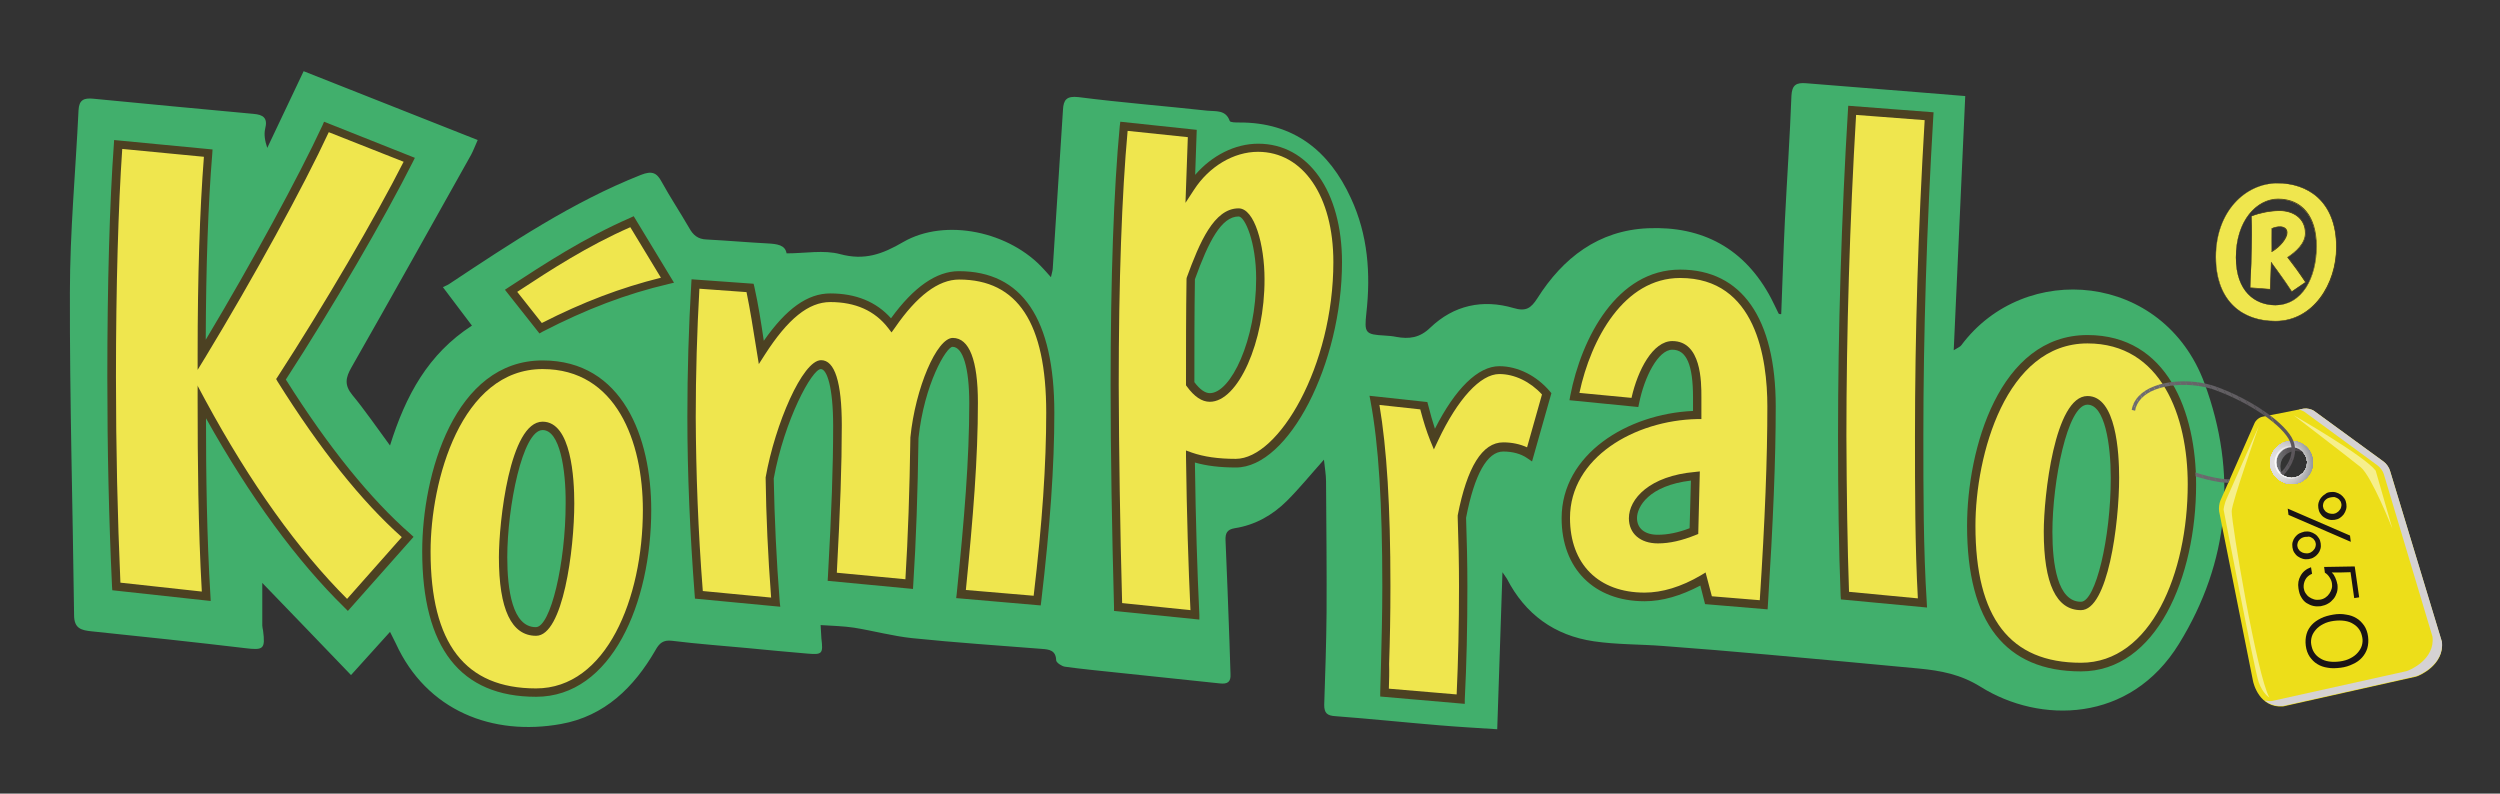 <?xml version="1.0" encoding="utf-8"?>
<!-- Generator: Adobe Illustrator 24.0.2, SVG Export Plug-In . SVG Version: 6.00 Build 0)  -->
<svg version="1.1" id="Capa_1" xmlns="http://www.w3.org/2000/svg" xmlns:xlink="http://www.w3.org/1999/xlink" x="0px" y="0px"
	 viewBox="0 0 955.1 303.2" style="enable-background:new 0 0 955.1 303.2;" xml:space="preserve">
<rect x="0" y="0" width="955.1" height="303.2" fill="#333333" stroke="none"/>
<style type="text/css">
	.st0{fill:#41AF6C;}
	.st1{fill:#EFE64E;}
	.st2{fill:#4C4122;}
	.st3{fill:#EDDE19;}
	.st4{fill:#D5D2D3;}
	.st5{opacity:0.5;}
	.st6{fill:#FFFFFF;}
	.st7{clip-path:url(#SVGID_2_);}
	.st8{fill:#939698;}
	.st9{fill:#96989B;}
	.st10{fill:#969A9C;}
	.st11{fill:#9A9C9E;}
	.st12{fill:#9B9DA0;}
	.st13{fill:#9C9EA2;}
	.st14{fill:#A0A0A3;}
	.st15{fill:#A0A2A5;}
	.st16{fill:#A2A4A7;}
	.st17{fill:#A4A5A9;}
	.st18{fill:#A6A6A9;}
	.st19{fill:#A8A9AC;}
	.st20{fill:#AAAAAD;}
	.st21{fill:#ACACAF;}
	.st22{fill:#AEAEB0;}
	.st23{fill:#B0B0B3;}
	.st24{fill:#B1B0B3;}
	.st25{fill:#B3B3B5;}
	.st26{fill:#B4B4B7;}
	.st27{fill:#B6B6B8;}
	.st28{fill:#B7B7B9;}
	.st29{fill:#B9B8BA;}
	.st30{fill:#BABABC;}
	.st31{fill:#BCBBBD;}
	.st32{fill:#BEBCBE;}
	.st33{fill:#BEBDC0;}
	.st34{fill:#C0BFC1;}
	.st35{fill:#C2C1C3;}
	.st36{fill:#C4C3C5;}
	.st37{fill:#C5C3C6;}
	.st38{fill:#C6C5C7;}
	.st39{fill:#C7C5C7;}
	.st40{fill:#C8C6C8;}
	.st41{fill:#CAC7CA;}
	.st42{fill:#CAC9CA;}
	.st43{fill:#CBC9CB;}
	.st44{fill:#CDCACC;}
	.st45{fill:#CDCBCD;}
	.st46{fill:#CECCCE;}
	.st47{fill:#CECDCF;}
	.st48{fill:#CFCED0;}
	.st49{fill:#D0CFD1;}
	.st50{fill:#D1D0D2;}
	.st51{fill:#D2D0D2;}
	.st52{fill:#D3D1D4;}
	.st53{fill:#D5D3D5;}
	.st54{fill:#D5D4D5;}
	.st55{fill:#D7D6D8;}
	.st56{fill:#D6D7D7;}
	.st57{fill:#D8D7D9;}
	.st58{fill:#D8D8DA;}
	.st59{fill:#D9D9DB;}
	.st60{fill:#DADADB;}
	.st61{fill:#DCDADB;}
	.st62{fill:#DCDBDB;}
	.st63{fill:#DCDBDC;}
	.st64{fill:#DCDBDD;}
	.st65{fill:#DDDCDE;}
	.st66{fill:#DEDDDE;}
	.st67{fill:#DEDDDF;}
	.st68{fill:#DFDFDF;}
	.st69{fill:#E0DFE0;}
	.st70{fill:#E0DFE1;}
	.st71{fill:#E1E0E0;}
	.st72{fill:#E2E0E1;}
	.st73{fill:#E2E1E1;}
	.st74{fill:#E2E2E2;}
	.st75{fill:#E3E1E2;}
	.st76{clip-path:url(#SVGID_4_);}
	.st77{fill:#929397;}
	.st78{fill:#909294;}
	.st79{fill:#8E9194;}
	.st80{fill:#8E9094;}
	.st81{fill:#8E8F92;}
	.st82{fill:#8C8E91;}
	.st83{fill:#8B8D91;}
	.st84{fill:#8A8B8F;}
	.st85{fill:#8A8A8E;}
	.st86{fill:#888A8E;}
	.st87{fill:#88898C;}
	.st88{fill:#87888A;}
	.st89{fill:#868689;}
	.st90{fill:#848588;}
	.st91{fill:#848487;}
	.st92{fill:#828286;}
	.st93{fill:#828385;}
	.st94{fill:#818084;}
	.st95{fill:#808083;}
	.st96{fill:#818083;}
	.st97{fill:#7F7E82;}
	.st98{fill:#7E7E81;}
	.st99{fill:#7E7D80;}
	.st100{fill:#7C7B7F;}
	.st101{fill:#7C7A7D;}
	.st102{fill:#7B7A7D;}
	.st103{fill:#7B777B;}
	.st104{fill:#79767B;}
	.st105{fill:#78767A;}
	.st106{fill:#767579;}
	.st107{fill:#777479;}
	.st108{fill:#767377;}
	.st109{fill:#757276;}
	.st110{fill:#747174;}
	.st111{fill:#737074;}
	.st112{fill:#736F74;}
	.st113{fill:#726E72;}
	.st114{fill:#726D71;}
	.st115{fill:#706C70;}
	.st116{fill:#6F6B70;}
	.st117{fill:#6F6A6F;}
	.st118{fill:#6E696E;}
	.st119{fill:#6E686D;}
	.st120{fill:#6B676C;}
	.st121{fill:#6B676B;}
	.st122{fill:#6A666A;}
	.st123{fill:#696569;}
	.st124{fill:#686468;}
	.st125{fill:#676367;}
	.st126{fill:#676267;}
	.st127{fill:#666166;}
	.st128{fill:#656065;}
	.st129{fill:#645F64;}
	.st130{fill:#625E63;}
	.st131{fill:#625D62;}
	.st132{fill:#615C61;}
	.st133{fill:#605B60;}
	.st134{fill:#605A5F;}
	.st135{fill:#5F595E;}
	.st136{fill:#5E585D;}
	.st137{fill:#5D585C;}
	.st138{fill:#5C575C;}
	.st139{fill:#5C565B;}
	.st140{fill:#5B555A;}
	.st141{fill:#5A5459;}
	.st142{fill:#595358;}
	.st143{fill:#585257;}
	.st144{fill:#585156;}
	.st145{fill:#574F54;}
	.st146{fill:#564F54;}
	.st147{fill:#554E54;}
	.st148{fill:#544E52;}
	.st149{fill:#554D52;}
	.st150{fill:#534C52;}
	.st151{fill:#534B51;}
	.st152{fill:#524B4F;}
	.st153{fill:#514A4F;}
	.st154{fill:#50494E;}
	.st155{fill:#4F484E;}
	.st156{fill:#4F464C;}
	.st157{fill:#4E474C;}
	.st158{fill:#4D454C;}
	.st159{fill:#4D454B;}
	.st160{fill:#4C4449;}
	.st161{fill:#4B4449;}
	.st162{fill:#4B4248;}
	.st163{fill:#4A4247;}
	.st164{fill:#494146;}
	.st165{fill:#484145;}
	.st166{fill:#483F44;}
	.st167{clip-path:url(#SVGID_6_);}
	.st168{fill:#FEFFFF;}
	.st169{fill:#FEFEFE;}
	.st170{fill:#FDFDFD;}
	.st171{fill:#FCFCFC;}
	.st172{fill:#FBFBFB;}
	.st173{fill:#FAFAFB;}
	.st174{fill:#F9F8FA;}
	.st175{fill:#F9F8F9;}
	.st176{fill:#F8F6F7;}
	.st177{fill:#F6F6F7;}
	.st178{fill:#F5F5F6;}
	.st179{fill:#F4F3F4;}
	.st180{fill:#F3F3F4;}
	.st181{fill:#F3F2F3;}
	.st182{fill:#F2F1F2;}
	.st183{fill:#F1F1F2;}
	.st184{fill:#F0F0F1;}
	.st185{fill:#EFEFF0;}
	.st186{fill:#EFEFEF;}
	.st187{fill:#EFEEEF;}
	.st188{fill:#EEEDEE;}
	.st189{fill:#EEECED;}
	.st190{fill:#EDEBEC;}
	.st191{fill:#ECEBEB;}
	.st192{fill:#EAE9EA;}
	.st193{fill:#E9E8EA;}
	.st194{fill:#E9E8E8;}
	.st195{fill:#E8E7E8;}
	.st196{fill:#E8E6E7;}
	.st197{fill:#E6E5E6;}
	.st198{fill:#E4E4E5;}
	.st199{fill:#E3E3E4;}
	.st200{fill:#DFDFE0;}
	.st201{fill:#DDDDDE;}
	.st202{fill:#DCDCDD;}
	.st203{fill:#D9DADB;}
	.st204{fill:#D8D8D8;}
	.st205{fill:#D5D4D6;}
	.st206{fill:#D5D5D6;}
	.st207{fill:#D3D3D4;}
	.st208{fill:#D2D2D3;}
	.st209{fill:#D2D1D2;}
	.st210{fill:#D0CFD0;}
	.st211{fill:#CFCFD1;}
	.st212{fill:#CECECF;}
	.st213{fill:#CECDCE;}
	.st214{fill:#CDCCCD;}
	.st215{fill:#CCCBCC;}
	.st216{fill:#CBCACB;}
	.st217{fill:#CBC9CA;}
	.st218{fill:#C9C8CA;}
	.st219{fill:#C8C7C8;}
	.st220{fill:#C7C6C7;}
	.st221{fill:#C6C6C6;}
	.st222{fill:#C5C4C5;}
	.st223{fill:#C4C4C5;}
	.st224{fill:#C2C2C4;}
	.st225{fill:#C1C0C2;}
	.st226{fill:#BFBEC1;}
	.st227{fill:#BEBEC0;}
	.st228{fill:#BEBDBE;}
	.st229{fill:#BCBCBD;}
	.st230{clip-path:url(#SVGID_8_);}
	.st231{fill:#6E6C70;}
	.st232{fill:#6D6B6E;}
	.st233{fill:#6C6A6E;}
	.st234{fill:#6D6A6E;}
	.st235{fill:#6B696D;}
	.st236{fill:#6B686D;}
	.st237{fill:#6A676C;}
	.st238{fill:#69666B;}
	.st239{fill:#69666A;}
	.st240{fill:#686569;}
	.st241{fill:#676468;}
	.st242{fill:#666367;}
	.st243{fill:#636166;}
	.st244{fill:#636065;}
	.st245{fill:#625F63;}
	.st246{fill:#615E62;}
	.st247{fill:#605D61;}
	.st248{fill:#5F5B60;}
	.st249{fill:#5E5A5E;}
	.st250{fill:#5C585D;}
	.st251{fill:#5B565B;}
	.st252{clip-path:url(#SVGID_10_);}
	.st253{fill:#1A1415;}
</style>
<g>
	<g>
		<g>
			<g>
				<path class="st0" d="M680.5,120c0.5-11.9,0.8-23.8,1.4-35.7c0.8-15.9,1.9-31.8,2.5-47.7c0.2-4.2,1.9-5.1,5.6-4.8
					c14.1,1.2,28.2,2.2,42.4,3.4c6,0.5,12,1,18.4,1.5c-1.5,32.3-2.9,64.2-4.4,97.1c1.6-1,2.5-1.3,2.9-1.9
					c24.2-32.5,77.2-27.9,92.9,14.5c12.7,34.4,9.5,68.3-9.7,99.5c-18.7,30.5-53.3,30.6-75.8,16.5c-7.7-4.8-15.3-6.2-23.7-7
					c-19.2-1.8-38.3-3.6-57.5-5.3c-13.3-1.2-26.6-2.3-40-3.3c-8.9-0.7-17.8-0.5-26.6-1.8c-15-2.2-26.2-10.3-33.2-23.9
					c-0.3-0.5-0.7-1-1.7-2.5c-0.7,20.4-1.3,39.8-2,60c-7.8-0.5-14.9-0.9-22-1.5c-13.3-1.1-26.6-2.5-39.9-3.5
					c-3.1-0.2-4.2-1.2-4.2-4.3c0.4-11.8,0.8-23.6,0.9-35.3c0.1-16.7-0.1-33.4-0.2-50.1c0-2.6-0.5-5.2-0.8-8.3
					c-5,5.6-9.3,10.9-14.1,15.7c-5.5,5.5-12.2,9.3-20,10.5c-3,0.5-3.6,2-3.5,4.6c0.5,12.9,1.1,25.8,1.5,38.7
					c0.2,4.1,0.2,8.3,0.4,12.4c0.2,3.1-1.2,3.9-4,3.6c-13.3-1.4-26.6-2.8-39.9-4.2c-6.5-0.7-13-1.3-19.4-2.2
					c-1.2-0.2-3.2-1.5-3.3-2.4c-0.1-3.9-2.7-4.2-5.5-4.4c-16.5-1.3-33-2.4-49.5-4.1c-7.5-0.8-14.8-2.8-22.2-4c-4-0.6-8.1-0.7-12.8-1
					c0.1,2.1,0.2,3.6,0.3,5.1c0.7,5.8,0.4,6.3-5.3,5.8c-7.6-0.6-15.2-1.4-22.8-2.1c-9.7-0.9-19.3-1.6-29-2.8
					c-3.3-0.4-4.8,0.9-6.3,3.6c-8.2,14.2-19.4,25.2-36.1,28.2c-26.1,4.7-51.3-5-63.1-30.8c-0.6-1.3-1.3-2.5-2.2-4.4
					c-5,5.5-9.6,10.6-14.9,16.5c-11.5-12-22.8-23.7-33.9-35.2c0,5.2,0,10.8,0,16.3c0,0.6,0.2,1.3,0.3,1.9c0.9,7.1,0.2,7.6-7,6.7
					c-19.4-2.3-38.9-4.4-58.4-6.4c-4.1-0.4-6.8-1.1-6.8-6.2c-0.5-41.1-1.7-82.2-1.6-123.3c0-23.2,2.2-46.4,3.3-69.6
					c0.2-4,2.1-4.7,5.5-4.4c20.4,2,40.9,3.9,61.3,5.8c3.7,0.3,5.6,1.5,4.5,5.7c-0.5,2.2-0.1,4.6,0.8,7.3c4.5-9.5,9.1-19.1,13.9-29.3
					c22.1,8.7,44,17.4,66.5,26.3c-1,2.2-1.6,3.9-2.5,5.6c-15.2,27.1-30.3,54.2-45.7,81.2c-2.3,4-2.8,6.8,0.3,10.6
					c4.8,5.8,9.1,12.1,14.4,19.3c6-19.2,14.6-35,31.3-45.8c-3.6-4.7-6.9-9.2-11.1-14.7c1-0.5,1.9-0.8,2.7-1.4
					c23.4-15.5,46.7-31.1,73-41.5c4.1-1.6,6-0.9,7.9,2.7c3.3,6,7.1,11.7,10.5,17.6c1.5,2.7,3.3,4.3,6.7,4.4
					c7.8,0.4,15.6,1.1,23.3,1.5c3.6,0.2,6.7,0.6,7.2,3.8c7.1,0,14.2-1.4,20.5,0.3c9.3,2.5,16.1,0,24-4.6c16.2-9.4,40.9-4,53.8,10.4
					c0.7,0.8,1.5,1.6,2.7,3c0.3-1.6,0.7-2.5,0.7-3.5c1.3-20.2,2.6-40.3,3.9-60.5c0.2-3.8,1.4-5.3,5.9-4.8
					c16.4,2.1,32.9,3.4,49.4,5.2c3.1,0.3,6.9-0.4,8.4,3.9c0.2,0.6,2.3,0.6,3.6,0.6c20.8-0.1,34.4,10.8,42.7,28.9
					c6.5,14,7.6,28.8,5.9,43.9c-0.8,7.6-0.5,8.2,7.1,8.6c1.4,0.1,2.9,0.2,4.3,0.5c4.9,0.9,9,0.4,13-3.5c9-8.6,20-11,31.9-7.5
					c4.7,1.4,6.6,0,9-3.7c9.8-15.5,23.4-26,42.3-26.8c20.9-0.9,37,7.8,47,26.7c1,1.9,1.9,3.9,2.9,5.9
					C679.9,120.1,680.2,120,680.5,120z"/>
			</g>
		</g>
		<g>
			<g>
				<g>
					<path class="st1" d="M156.4,60.9c-9.8,19.6-29.1,53.2-48.9,83.8c14.1,22.3,30.6,44.7,48.4,60.2L132.8,231
						c-20.8-20.3-39.4-47.4-55.7-77.5c0,24.1,0.3,49.9,1.8,74.3L44.4,224c-1.3-27.4-1.8-53.4-1.8-80c0-32.6,0.8-65,2.5-88.8
						l34.4,3.3c-1.8,21.8-2.5,47.9-2.5,77c20.1-33.1,38.9-68,47.7-87.1L156.4,60.9z"/>
				</g>
				<g>
					<path class="st2" d="M132.9,233.4l-1.2-1.2c-18.3-17.9-36.1-42.2-53-72.4c0,21.2,0.3,45.2,1.7,67.9l0.1,1.9l-37.6-4.1l-0.1-1.4
						c-1.2-25.8-1.8-52-1.8-80.1c0-35.4,0.9-67,2.5-88.9l0.1-1.6l37.6,3.6l-0.1,1.6c-1.6,19.3-2.4,43.2-2.5,71.1
						c17.6-29.4,35.6-62.5,44.6-81.9l0.6-1.4l34.7,13.8l-0.8,1.6c-10.6,21.1-30.4,55.2-48.5,83.1c16.3,25.9,32.4,45.7,47.6,59
						l1.2,1.1L132.9,233.4z M75.4,147.2l3,5.6c17.2,31.8,35.5,57.3,54.2,76l20.9-23.6c-15.3-13.6-31.3-33.6-47.5-59.5l-0.5-0.9
						l0.6-0.9c17.7-27.3,37.3-60.8,48.1-82.1l-28.6-11.3c-9.7,20.9-28.9,55.9-47.1,85.9l-3,4.9v-5.8c0-29.7,0.8-55.1,2.4-75.6
						l-31.2-3c-1.5,21.8-2.4,52.7-2.4,87.1c0,27.6,0.6,53.3,1.7,78.6l31.1,3.4c-1.4-24.5-1.6-50.3-1.6-72.5V147.2z"/>
				</g>
			</g>
			<g>
				<g>
					<path class="st1" d="M207.3,139.4c31.1,0,39.9,31.6,39.9,55.5c0,32.6-13.6,69.8-42.4,69.8c-21.6,0-41.9-10.8-41.9-54
						C162.9,183.6,174.4,139.4,207.3,139.4z M204.8,241.3c7.8,0,13-28.1,13-48.9c0-12.8-2.3-29.6-10.5-29.6
						c-10,0-15.1,33.1-15.1,50.2C192.2,235.7,198.5,241.3,204.8,241.3z"/>
				</g>
				<g>
					<path class="st2" d="M204.8,266.2c-28.9,0-43.5-18.7-43.5-55.6c0-29.3,12.3-72.9,46-72.9c30.6,0,41.5,29.5,41.5,57.1
						C248.8,230.3,233.7,266.2,204.8,266.2z M207.3,141c-31.2,0-42.8,42.7-42.8,69.7c0,35.2,13.2,52.3,40.3,52.3
						c26.8,0,40.8-34.3,40.8-68.2C245.6,168.8,235.5,141,207.3,141z M204.8,242.9c-9.4,0-14.2-10.1-14.2-30
						c0-13.3,4.1-51.8,16.7-51.8c11,0,12.1,21.8,12.1,31.2C219.4,210,215.1,242.9,204.8,242.9z M207.3,164.3
						c-7.7,0-13.5,29.5-13.5,48.6c0,12.2,1.9,26.7,10.9,26.7c5.6,0,11.4-24.3,11.4-47.3C216.2,179.4,213.9,164.3,207.3,164.3z"/>
				</g>
			</g>
			<g>
				<g>
					<path class="st1" d="M797.5,129.6c31.1,0,39.9,31.6,39.9,55.5c0,32.6-13.6,69.8-42.4,69.8c-21.6,0-41.9-10.8-41.9-54
						C753.1,173.8,764.6,129.6,797.5,129.6z M795,231.5c7.8,0,13-28.1,13-48.9c0-12.8-2.3-29.6-10.5-29.6c-10,0-15.1,33.1-15.1,50.2
						C782.4,226,788.7,231.5,795,231.5z"/>
				</g>
				<g>
					<path class="st2" d="M795,256.5c-28.9,0-43.5-18.7-43.5-55.6c0-29.3,12.3-72.9,46-72.9c30.6,0,41.5,29.5,41.5,57.1
						C839,220.5,823.9,256.5,795,256.5z M797.5,131.2c-31.2,0-42.8,42.7-42.8,69.7c0,35.2,13.2,52.3,40.3,52.3
						c26.8,0,40.8-34.3,40.8-68.2C835.8,159,825.7,131.2,797.5,131.2z M795,233.1c-9.4,0-14.2-10.1-14.2-30
						c0-13.3,4.1-51.8,16.7-51.8c11,0,12.1,21.8,12.1,31.2C809.6,200.2,805.3,233.1,795,233.1z M797.5,154.6
						c-7.7,0-13.4,29.5-13.4,48.6c0,12.2,1.9,26.7,10.9,26.7c5.6,0,11.4-24.3,11.4-47.3C806.4,169.7,804.1,154.6,797.5,154.6z"/>
				</g>
			</g>
			<g>
				<g>
					<path class="st1" d="M286.6,109.8c1.8,8,3,16.6,4.3,24.6c8-12.5,16.6-20.8,26.3-20.8c10.8,0,18.3,4,23.3,10.5
						c7.3-10.5,16.1-19.1,25.8-19.1c29.6,0,34.9,28.1,34.9,52.4c0,21.1-1.8,44.4-5,71.8l-29.1-2.5c2.8-27.1,4.8-50.4,4.8-73
						c0-10.5-1.5-23.1-8-23.1c-4.3,0-12.5,16.8-14.6,36.4c-0.3,16.8-0.8,35.9-2,56l-29.4-2.8c1.3-22.1,2-39.9,2-57.7
						c0-10.5-1.3-23.3-6.3-23.3c-5.3,0-15.8,22.3-19.6,43.2c0.3,15.6,1,31.4,2.3,47.7l-29.4-2.8c-1.8-22.6-2.8-45.4-2.8-68
						c0-16.8,0.5-34.1,1.5-50.9L286.6,109.8z"/>
				</g>
				<g>
					<path class="st2" d="M298.1,231.8l-32.6-3.1l-0.1-1.3c-1.8-23.5-2.8-46.5-2.8-68.1c0-17.1,0.5-34.3,1.5-51l0.1-1.6l23.7,1.7
						l0.3,1.2c1.5,6.7,2.6,13.8,3.6,20.6c8.6-12.3,16.7-18.1,25.4-18.1c9.8,0,17.6,3.2,23.2,9.5c8.7-12,17.4-18,25.9-18
						c24.2,0,36.5,18.2,36.5,54.1c0,20.3-1.6,43.2-5,72l-0.2,1.6l-32.3-2.8l0.2-1.6c2.9-28.8,4.8-51.1,4.8-72.9
						c0-13.4-2.4-21.5-6.4-21.5c-2.3,0-10.8,14.1-13,34.9c-0.3,21.2-0.9,39-2,55.9l-0.1,1.7l-32.6-3.1l0.1-1.6
						c1.4-25.1,2-41.8,2-57.6c0-14.9-2.4-21.7-4.7-21.7c-3.4,0-13.9,19.4-18,41.8c0.3,15.2,1,30.8,2.3,47.3L298.1,231.8z
						 M268.5,225.8l26.1,2.5c-1.2-15.9-1.9-30.9-2.1-45.9c3.6-20.3,14.1-44.8,21.2-44.8c5.2,0,7.9,8.4,7.9,24.9
						c0,15.6-0.6,32-1.9,56.3l26.2,2.5c1-16.3,1.6-33.6,1.9-54.2c1.9-18.9,10.1-38,16.2-38c6.3,0,9.6,8.5,9.6,24.7
						c0,21.5-1.8,43.4-4.6,71.6l25.9,2.2c3.3-27.9,4.8-50.2,4.8-70c0-34.2-10.9-50.8-33.3-50.8c-7.9,0-16.1,6.2-24.5,18.4l-1.3,1.8
						l-1.3-1.7c-5.1-6.6-12.5-9.9-22.1-9.9c-8.3,0-16.2,6.4-25,20.1l-2.3,3.6l-1.1-6.8c-1.1-6.9-2.2-13.9-3.6-20.7l-18-1.3
						c-0.9,16.1-1.4,32.7-1.4,49.2C265.9,180.4,266.7,202.8,268.5,225.8z"/>
				</g>
			</g>
			<g>
				<g>
					<path class="st1" d="M455.5,51l-0.8,20.8c6-9.3,15.8-15.3,25.8-15.3c18.3,0,30.4,17.8,30.4,43.7c0,39.6-20.6,76.8-38.9,76.8
						c-6.5,0-12.3-0.8-17.3-2.5c0.3,20.8,0.8,41.2,1.8,60.5l-29.4-3c-0.8-27.1-1.3-56.7-1.3-84.8c0-37.1,1-72.5,3.5-98.9L455.5,51z
						 M454.7,146.6c2,2.8,4.5,5.3,7.5,5.3c9.3,0,19.3-21.3,19.3-45.4c0-13.3-4-25.3-8.3-25.3c-8,0-13.3,11.5-18.3,25.3
						C454.7,119.5,454.7,133.5,454.7,146.6z"/>
				</g>
				<g>
					<path class="st2" d="M458.2,236.7l-32.6-3.3l0-1.4c-0.8-29.6-1.3-58.9-1.3-84.9c0-40.6,1.2-74.9,3.5-99l0.2-1.6l29.2,3.1
						l-0.6,17.2c6.4-7.4,15.2-11.9,24.1-11.9c19.1,0,32,18.2,32,45.3c0,38.8-20.4,78.4-40.5,78.4c-6,0-11.2-0.6-15.7-1.9
						c0.3,22.3,0.9,41.4,1.7,58.2L458.2,236.7z M428.7,230.4l26.1,2.7c-0.8-16.9-1.4-36.2-1.7-58.7l0-2.3l2.2,0.8
						c4.6,1.6,10.1,2.4,16.8,2.4c16.4,0,37.3-35.4,37.3-75.2c0-25.2-11.6-42.1-28.8-42.1c-9.3,0-18.7,5.6-24.5,14.6l-3.2,4.9
						l0.9-25.1l-23-2.4c-2.2,24-3.4,57.5-3.4,97.1C427.5,172.6,427.9,201.4,428.7,230.4z M462.2,153.5c-3,0-5.9-1.9-8.8-5.9
						l-0.3-0.4v-0.5c0-13.3,0-27.1,0.2-40.2l0.1-0.5c4.9-13.4,10.4-26.4,19.8-26.4c6.1,0,9.9,14,9.9,27
						C483.2,130.6,473,153.5,462.2,153.5z M456.3,146c2.1,2.8,4.1,4.2,5.9,4.2c8,0,17.7-20.2,17.7-43.8c0-13.9-4.3-23.7-6.7-23.7
						c-6.6,0-11.5,9.6-16.7,24C456.3,119.5,456.3,133,456.3,146z"/>
				</g>
			</g>
			<g>
				<g>
					<path class="st1" d="M584.4,173.5c-2.5-1.8-6-2.8-10-2.8c-7.8,0-12.8,11-15.8,26.6c0.3,8.8,0.5,17.6,0.5,26.6
						c0,14.1-0.3,28.1-1,43.2l-29.1-2.5c0.3-12.3,0.8-24.3,0.8-40.7c0-26.6-1-51.9-4.5-71l18.8,2c1.3,5,2.5,9,4,12.8
						c7.5-16.1,16.6-26.3,24.8-26.3c7.3,0,13.8,4,18.1,9L584.4,173.5z"/>
				</g>
				<g>
					<path class="st2" d="M559.6,268.9l-32.3-2.8l0-1.5c0.1-3.6,0.2-7.2,0.3-10.9c0.2-9,0.5-18.2,0.5-29.7c0-31.6-1.4-54.1-4.5-70.7
						l-0.4-2.1l22.1,2.4l0.3,1.1c0.9,3.5,1.7,6.4,2.6,9.1c7.8-15.4,16.5-23.9,24.6-23.9c7,0,14.2,3.6,19.3,9.6l0.6,0.7l-7.4,26.1
						l-1.9-1.3c-2.3-1.6-5.5-2.5-9.1-2.5c-6.1,0-11,8.7-14.2,25.3c0.3,8.6,0.5,17.4,0.5,26.3c0,15.7-0.3,29.5-1,43.2L559.6,268.9z
						 M530.6,263.1l25.9,2.2c0.6-13.2,0.9-26.4,0.9-41.4c0-8.9-0.2-17.7-0.5-26.2l0-0.2l0-0.6c3.6-18.5,9.4-27.9,17.4-27.9
						c3.4,0,6.5,0.7,9.1,1.9l5.7-20.2c-4.5-4.9-10.5-7.8-16.3-7.8c-7.2,0-15.9,9.5-23.4,25.4l-1.6,3.4l-1.4-3.4
						c-1.4-3.5-2.6-7.3-3.8-11.9l-15.6-1.7c2.8,16.6,4.2,38.7,4.2,69.2c0,11.5-0.2,20.8-0.5,29.8C530.8,256.9,530.7,260,530.6,263.1
						z"/>
				</g>
			</g>
			<g>
				<g>
					<path class="st1" d="M601.5,151.5c4.5-23.3,18.1-46.9,40.4-46.9c26.6,0,34.9,24.3,34.9,50.7c0,22.8-1.3,48.9-3,75.8l-21.1-1.8
						l-2-8c-6.5,3.8-14.3,6.8-22.3,6.8c-18.8,0-30.1-12-30.1-30.1c0-23.3,24.8-38.9,50.2-39.4v-6.8c0-8.5-1-19.8-9.5-19.8
						c-6.8,0-12.3,11.8-14.3,21.8L601.5,151.5z M647.7,181.9c-17.3,1.5-23.8,10-23.8,16.1c0,5,3.8,8,9.5,8c3.8,0,8.3-0.8,13.8-3
						L647.7,181.9z M195.2,111.1c14.6-9.5,28.9-18.8,46.2-26.3l13.6,22.3c-15.8,3.8-31.4,9.5-48.4,18.3L195.2,111.1z"/>
				</g>
				<g>
					<path class="st2" d="M675.3,232.8l-23.9-2l-1.8-7.1c-7.4,3.9-14.5,6-21.3,6c-19.3,0-31.7-12.5-31.7-31.7
						c0-24.5,25.2-39.9,50.2-41v-5.2c0-12.4-2.5-18.2-7.9-18.2c-5.4,0-10.7,10.4-12.7,20.5l-0.3,1.4l-26.3-2.6l0.3-1.7
						c4.3-22.2,17.9-48.2,42-48.2c23.5,0,36.5,18.6,36.5,52.3c0,20.3-1,44.4-3,75.9L675.3,232.8z M654,227.8l18.3,1.5
						c2-30.6,2.9-54.2,2.9-74c0-18.3-4.3-49.1-33.3-49.1c-21.5,0-34.1,23.3-38.5,43.9l19.9,1.9c2.4-10.7,8.2-21.7,15.6-21.7
						c11.1,0,11.1,15.6,11.1,21.4v8.4l-1.6,0c-23.9,0.5-48.6,14.7-48.6,37.8c0,17.6,10.9,28.5,28.5,28.5c6.7,0,14-2.2,21.5-6.6
						l1.8-1.1L654,227.8z M633.4,207.6c-6.8,0-11.1-3.8-11.1-9.6c0-7.4,7.9-16.2,25.3-17.7l1.8-0.2l-0.6,23.9l-1,0.4
						C642.6,206.5,637.9,207.6,633.4,207.6z M646,183.6c-16.2,1.9-20.6,10.1-20.6,14.3c0,4,3,6.4,7.9,6.4c3.8,0,7.8-0.8,12.2-2.5
						L646,183.6z M206.1,127.4l-13.2-16.7l1.5-1c14.1-9.2,28.6-18.7,46.4-26.5l1.3-0.6l15.4,25.4l-2.1,0.5
						c-16.2,3.8-31.4,9.6-48.1,18.2L206.1,127.4z M197.6,111.5l9.4,11.9c15.7-8,30.2-13.5,45.5-17.3l-11.7-19.3
						C224.4,94,210.7,102.9,197.6,111.5z"/>
				</g>
			</g>
			<g>
				<g>
					<path class="st1" d="M737,44.3c-2.3,38.1-3.8,79.5-3.8,122.2c0,21.3,0,43.2,1.3,63.7l-29.6-2.8c-0.8-19.6-1-40.7-1-61
						c0-42.7,1.5-86.6,3.8-124.5L737,44.3z"/>
				</g>
				<g>
					<path class="st2" d="M736.2,232.1l-32.9-3.1l-0.1-1.4c-0.7-17.4-1-37.9-1-61c0-39.6,1.3-83.9,3.8-124.6l0.1-1.6l32.6,2.5
						l-0.1,1.6c-2.5,42.1-3.8,83.2-3.8,122.1c0,21.2,0,43.1,1.3,63.6L736.2,232.1z M706.4,226.1l26.3,2.5c-1.1-20.1-1.1-41.4-1.1-62
						c0-38.5,1.2-79.1,3.7-120.7l-26.2-2c-2.4,40.2-3.7,83.7-3.7,122.7C705.5,189,705.8,209,706.4,226.1z"/>
				</g>
			</g>
		</g>
		<g>
			<g>
				<g>
					<path class="st1" d="M869.3,122.7c-11.9,0-22.8-7-22.8-24.5c0-17.3,11.2-28.2,23.6-28.2c11.8,0,22.5,7.1,22.5,24.5
						C892.6,108.8,883.6,122.7,869.3,122.7z M884.9,94.2c0-13-7-18.1-14.7-18.1c-8.4,0-16,8.6-16,22.3c0,12.8,7.1,18.2,15.1,18.2
						C879.5,116.5,884.9,106.1,884.9,94.2z M859.7,110c0.3-6.7,0.6-13.5,0.6-20.2c0-2.4,0-4.8-0.1-7.2c3.4-1.4,7.3-2.1,10.8-2.1
						c5.1,0,9.8,2.9,9.8,8.6c0,3.7-3.1,6.8-6.8,9.2c2.4,3,4.7,6.3,6.8,9.5l-5.3,3.6c-2.1-3.3-4.9-7.1-7.8-11.2
						c-0.1,3.4-0.2,6.9-0.4,10.3L859.7,110z M867.9,96.1c3.2-1.9,5.8-5.1,5.8-7.2c0-1.6-1.3-2.3-2.7-2.3c-0.9,0-2,0.2-3.1,0.7
						C867.8,90.3,867.9,93.2,867.9,96.1z"/>
				</g>
				<g>
					<path class="st2" d="M869.3,122.8c-6.4,0-11.9-2-15.9-5.7c-4.6-4.3-6.9-10.7-6.9-18.9c0-18.4,12.2-28.3,23.7-28.3
						c6.3,0,11.8,2,15.7,5.8c4.5,4.3,6.9,10.7,6.9,18.9c0,7.2-2.3,14.4-6.3,19.6C882.1,119.7,876,122.8,869.3,122.8z M870.1,70
						c-11.4,0-23.5,9.9-23.5,28.2c0,15.3,8.5,24.4,22.7,24.4c14.5,0,23.2-14.3,23.2-28.2C892.5,76.4,881,70,870.1,70z M869.3,116.6
						c-7.3,0-15.1-4.8-15.1-18.3c0-14.5,8.3-22.4,16.1-22.4c9.3,0,14.8,6.8,14.8,18.2c0,6.1-1.4,11.6-4,15.7
						C878.2,114.3,874.1,116.6,869.3,116.6z M870.2,76.2c-7.7,0-15.9,7.8-15.9,22.2c0,13.3,7.7,18.1,15,18.1c4.8,0,8.8-2.3,11.6-6.7
						c2.6-4,4-9.5,4-15.6C884.8,82.9,879.4,76.2,870.2,76.2z M875.5,111.6L875.5,111.6c-1.6-2.6-3.6-5.4-5.8-8.4
						c-0.6-0.9-1.3-1.8-1.9-2.7c-0.1,3.4-0.2,7.1-0.3,10.1l0,0.1l-0.1,0l-7.8-0.7l0-0.1c0.3-6.6,0.6-13.4,0.6-20.2
						c0-2.5,0-4.8-0.1-7.2v-0.1l0.1,0c3.3-1.3,7.2-2.1,10.8-2.1c4.9,0,9.9,2.7,9.9,8.7c0,3.2-2.3,6.4-6.7,9.2
						c2.2,2.8,4.6,6.1,6.8,9.4l0.1,0.1l-0.1,0.1L875.5,111.6z M867.6,100l0.2,0.2c0.7,1,1.4,2,2.1,2.9c2.1,2.9,4.1,5.7,5.7,8.2
						l5.1-3.5c-2.2-3.3-4.6-6.6-6.8-9.4l-0.1-0.1l0.1-0.1c3.1-2,6.7-5.2,6.7-9.1c0-5.9-4.9-8.5-9.7-8.5c-3.5,0-7.5,0.8-10.7,2
						c0.1,2.4,0.1,4.7,0.1,7.1c0,6.8-0.3,13.5-0.6,20.1l7.5,0.6c0.1-3.1,0.3-6.8,0.4-10.2L867.6,100z M867.8,96.3v-0.2
						c0-1.5,0-2.9,0-4.4c0-1.5,0-2.9,0-4.4v-0.1l0.1,0c1.1-0.5,2.2-0.7,3.2-0.7c1.3,0,2.8,0.6,2.8,2.4c0,2.1-2.6,5.4-5.8,7.3
						L867.8,96.3z M867.9,87.4c0,1.4,0,2.9,0,4.3c0,1.4,0,2.8,0,4.2c3.1-1.9,5.6-5,5.6-7c0-1.6-1.4-2.2-2.6-2.2
						C870,86.8,868.9,87,867.9,87.4z"/>
				</g>
			</g>
		</g>
		<g>
			<g>
				<g>
					<g>
						<g>
							<path class="st3" d="M913.1,179.9c-0.3-1.2-1.4-2.8-2.4-3.5L884.1,157c-1-0.7-2.8-1.1-4-0.9l-15.7,3.1
								c-1.2,0.2-2.6,1.3-3.1,2.5l-13,29.5c-0.5,1.1-0.7,3-0.5,4.2l12.9,64.6c0.2,1.2,2.5,10.5,11.5,9.9l50.9-11.4
								c1.2-0.3,10.8-4.5,9.8-13.2L913.1,179.9z M881,178.8c-1.2,3-4.6,4.5-7.7,3.3c-3-1.2-4.5-4.6-3.3-7.7c1.2-3,4.6-4.5,7.7-3.3
								C880.7,172.4,882.2,175.8,881,178.8z"/>
						</g>
					</g>
				</g>
				<g>
					<g>
						<path class="st4" d="M913.1,179.9c-0.3-1.2-1.4-2.8-2.4-3.5L884.1,157c-1-0.7-2.8-1.1-4-0.9l-1.9,0.4c0.7,0.1,1.5,0.4,2,0.7
							l28.1,20.6c1,0.7,2.1,2.2,2.4,3.3l18.6,62.1c1.1,8.7-8.7,12.9-9.9,13.2l-51.4,11.4c-1,0.1-2,0-2.8-0.2c1.7,1.4,4,2.3,7,2.1
							l50.9-11.4c1.2-0.3,10.8-4.5,9.8-13.2L913.1,179.9z"/>
					</g>
				</g>
				<g class="st5">
					<g>
						<path class="st6" d="M876.2,158.6c0,0,26.9,15.4,31.4,21.2L914,202c0,0-7.9-20-12.1-23.5C897.6,175,876.2,158.6,876.2,158.6z"
							/>
					</g>
				</g>
				<g class="st5">
					<g>
						<path class="st6" d="M863,162.7c0,0-10.4,29.3-10.4,32.6c-0.1,4.5,9.7,63.1,14.4,71.2c0,0-2.5-1.4-4.1-5.9
							c-1.6-4.5-13.4-65.9-13.4-65.9s0.2-2.2,1.3-4.5C851.8,187.9,863,162.7,863,162.7z"/>
					</g>
				</g>
				<g>
					<g>
						<g>
							<defs>
								<path id="SVGID_1_" d="M878.5,169.1c-4.2-1.7-8.9,0.4-10.6,4.6c-1.7,4.2,0.4,8.9,4.6,10.6c4.2,1.7,8.9-0.4,10.6-4.6
									C884.7,175.5,882.7,170.7,878.5,169.1z M873.3,182.2c-3-1.2-4.5-4.6-3.3-7.7c1.2-3,4.6-4.5,7.7-3.3c3,1.2,4.5,4.6,3.3,7.7
									C879.8,181.9,876.3,183.4,873.3,182.2z"/>
							</defs>
							<clipPath id="SVGID_2_">
								<use xlink:href="#SVGID_1_"  style="overflow:visible;"/>
							</clipPath>
							<g class="st7">
								<rect x="868.8" y="170" class="st8" width="13.4" height="13.4"/>
							</g>
							<g class="st7">
								<circle class="st8" cx="871.2" cy="177.1" r="12.6"/>
							</g>
							<g class="st7">
								<circle class="st9" cx="871.2" cy="177.1" r="12.5"/>
							</g>
							<g class="st7">
								<circle class="st10" cx="871.2" cy="177.1" r="12.4"/>
							</g>
							<g class="st7">
								<circle class="st11" cx="871.2" cy="177.1" r="12.2"/>
							</g>
							<g class="st7">
								<circle class="st12" cx="871.2" cy="177.1" r="12.1"/>
							</g>
							<g class="st7">
								<circle class="st13" cx="871.2" cy="177.1" r="12"/>
							</g>
							<g class="st7">
								<circle class="st14" cx="871.2" cy="177.1" r="11.8"/>
							</g>
							<g class="st7">
								<circle class="st15" cx="871.2" cy="177.1" r="11.7"/>
							</g>
							<g class="st7">
								<circle class="st16" cx="871.2" cy="177.1" r="11.6"/>
							</g>
							<g class="st7">
								<circle class="st17" cx="871.2" cy="177.1" r="11.4"/>
							</g>
							<g class="st7">
								<circle class="st18" cx="871.2" cy="177.1" r="11.3"/>
							</g>
							<g class="st7">
								<circle class="st19" cx="871.2" cy="177.1" r="11.2"/>
							</g>
							<g class="st7">
								<circle class="st20" cx="871.2" cy="177.1" r="11"/>
							</g>
							<g class="st7">
								<circle class="st21" cx="871.2" cy="177.1" r="10.9"/>
							</g>
							<g class="st7">
								<circle class="st22" cx="871.2" cy="177.1" r="10.8"/>
							</g>
							<g class="st7">
								<circle class="st23" cx="871.2" cy="177.1" r="10.6"/>
							</g>
							<g class="st7">
								<circle class="st24" cx="871.2" cy="177.1" r="10.5"/>
							</g>
							<g class="st7">
								<circle class="st25" cx="871.2" cy="177.1" r="10.4"/>
							</g>
							<g class="st7">
								<circle class="st26" cx="871.2" cy="177.1" r="10.2"/>
							</g>
							<g class="st7">
								<circle class="st27" cx="871.2" cy="177.1" r="10.1"/>
							</g>
							<g class="st7">
								<circle class="st28" cx="871.2" cy="177.1" r="10"/>
							</g>
							<g class="st7">
								<circle class="st29" cx="871.2" cy="177.1" r="9.8"/>
							</g>
							<g class="st7">
								<circle class="st30" cx="871.2" cy="177.1" r="9.7"/>
							</g>
							<g class="st7">
								<circle class="st31" cx="871.2" cy="177.1" r="9.6"/>
							</g>
							<g class="st7">
								<circle class="st32" cx="871.2" cy="177.1" r="9.4"/>
							</g>
							<g class="st7">
								<circle class="st33" cx="871.2" cy="177.1" r="9.3"/>
							</g>
							<g class="st7">
								<circle class="st34" cx="871.2" cy="177.1" r="9.2"/>
							</g>
							<g class="st7">
								<circle class="st35" cx="871.2" cy="177.1" r="9"/>
							</g>
							<g class="st7">
								<circle class="st36" cx="871.2" cy="177.1" r="8.9"/>
							</g>
							<g class="st7">
								<circle class="st37" cx="871.2" cy="177.1" r="8.8"/>
							</g>
							<g class="st7">
								<circle class="st38" cx="871.2" cy="177.1" r="8.6"/>
							</g>
							<g class="st7">
								<circle class="st39" cx="871.2" cy="177.1" r="8.5"/>
							</g>
							<g class="st7">
								<circle class="st40" cx="871.2" cy="177.1" r="8.4"/>
							</g>
							<g class="st7">
								<circle class="st41" cx="871.2" cy="177.1" r="8.2"/>
							</g>
							<g class="st7">
								<circle class="st42" cx="871.2" cy="177.1" r="8.1"/>
							</g>
							<g class="st7">
								<circle class="st43" cx="871.2" cy="177.1" r="8"/>
							</g>
							<g class="st7">
								<circle class="st44" cx="871.2" cy="177.1" r="7.8"/>
							</g>
							<g class="st7">
								<circle class="st45" cx="871.2" cy="177.1" r="7.7"/>
							</g>
							<g class="st7">
								<circle class="st46" cx="871.2" cy="177.1" r="7.6"/>
							</g>
							<g class="st7">
								<circle class="st47" cx="871.2" cy="177.1" r="7.5"/>
							</g>
							<g class="st7">
								<circle class="st48" cx="871.2" cy="177.1" r="7.3"/>
							</g>
							<g class="st7">
								<circle class="st49" cx="871.2" cy="177.1" r="7.2"/>
							</g>
							<g class="st7">
								<circle class="st50" cx="871.2" cy="177.1" r="7.1"/>
							</g>
							<g class="st7">
								<circle class="st50" cx="871.2" cy="177.1" r="6.9"/>
							</g>
							<g class="st7">
								<circle class="st51" cx="871.2" cy="177.1" r="6.8"/>
							</g>
							<g class="st7">
								<circle class="st52" cx="871.2" cy="177.1" r="6.7"/>
							</g>
							<g class="st7">
								<circle class="st53" cx="871.2" cy="177.1" r="6.5"/>
							</g>
							<g class="st7">
								<circle class="st54" cx="871.2" cy="177.1" r="6.4"/>
							</g>
							<g class="st7">
								<circle class="st55" cx="871.2" cy="177.1" r="6.3"/>
							</g>
							<g class="st7">
								<circle class="st56" cx="871.2" cy="177.1" r="6.1"/>
							</g>
							<g class="st7">
								<circle class="st55" cx="871.2" cy="177.1" r="6"/>
							</g>
							<g class="st7">
								<circle class="st57" cx="871.2" cy="177.1" r="5.9"/>
							</g>
							<g class="st7">
								<circle class="st58" cx="871.2" cy="177.1" r="5.7"/>
							</g>
							<g class="st7">
								<circle class="st59" cx="871.2" cy="177.1" r="5.6"/>
							</g>
							<g class="st7">
								<circle class="st60" cx="871.2" cy="177.1" r="5.5"/>
							</g>
							<g class="st7">
								<circle class="st61" cx="871.2" cy="177.1" r="5.3"/>
							</g>
							<g class="st7">
								<circle class="st62" cx="871.2" cy="177.1" r="5.2"/>
							</g>
							<g class="st7">
								<circle class="st63" cx="871.2" cy="177.1" r="5.1"/>
							</g>
							<g class="st7">
								<circle class="st64" cx="871.2" cy="177.1" r="4.9"/>
							</g>
							<g class="st7">
								<circle class="st64" cx="871.2" cy="177.1" r="4.8"/>
							</g>
							<g class="st7">
								<circle class="st65" cx="871.2" cy="177.1" r="4.7"/>
							</g>
							<g class="st7">
								<circle class="st65" cx="871.2" cy="177.1" r="4.5"/>
							</g>
							<g class="st7">
								<circle class="st66" cx="871.2" cy="177.1" r="4.4"/>
							</g>
							<g class="st7">
								<circle class="st67" cx="871.2" cy="177.1" r="4.3"/>
							</g>
							<g class="st7">
								<circle class="st68" cx="871.2" cy="177.1" r="4.1"/>
							</g>
							<g class="st7">
								<circle class="st68" cx="871.2" cy="177.1" r="4"/>
							</g>
							<g class="st7">
								<circle class="st69" cx="871.2" cy="177.1" r="3.9"/>
							</g>
							<g class="st7">
								<circle class="st69" cx="871.2" cy="177.1" r="3.7"/>
							</g>
							<g class="st7">
								<circle class="st70" cx="871.2" cy="177.1" r="3.6"/>
							</g>
							<g class="st7">
								<circle class="st71" cx="871.2" cy="177.1" r="3.5"/>
							</g>
							<g class="st7">
								<circle class="st71" cx="871.2" cy="177.1" r="3.3"/>
							</g>
							<g class="st7">
								<circle class="st72" cx="871.2" cy="177.1" r="3.2"/>
							</g>
							<g class="st7">
								<circle class="st72" cx="871.2" cy="177.1" r="3.1"/>
							</g>
							<g class="st7">
								<circle class="st73" cx="871.2" cy="177.1" r="2.9"/>
							</g>
							<g class="st7">
								<circle class="st73" cx="871.2" cy="177.1" r="2.8"/>
							</g>
							<g class="st7">
								<circle class="st73" cx="871.2" cy="177.1" r="2.7"/>
							</g>
							<g class="st7">
								<circle class="st73" cx="871.2" cy="177.1" r="2.5"/>
							</g>
							<g class="st7">
								<circle class="st73" cx="871.2" cy="177.1" r="2.4"/>
							</g>
							<g class="st7">
								<circle class="st74" cx="871.2" cy="177.1" r="2.3"/>
							</g>
							<g class="st7">
								<circle class="st74" cx="871.2" cy="177.1" r="2.1"/>
							</g>
							<g class="st7">
								<circle class="st75" cx="871.2" cy="177.1" r="2"/>
							</g>
							<g class="st7">
								<circle class="st75" cx="871.2" cy="177.1" r="1.9"/>
							</g>
							<g class="st7">
								<circle class="st75" cx="871.2" cy="177.1" r="1.7"/>
							</g>
							<g class="st7">
								<circle class="st75" cx="871.2" cy="177.1" r="1.6"/>
							</g>
							<g class="st7">
								<circle class="st75" cx="871.2" cy="177.1" r="1.5"/>
							</g>
							<g class="st7">
								<circle class="st75" cx="871.2" cy="177.1" r="1.3"/>
							</g>
							<g class="st7">
								<circle class="st75" cx="871.2" cy="177.1" r="1.2"/>
							</g>
							<g class="st7">
								<circle class="st75" cx="871.2" cy="177.1" r="1.1"/>
							</g>
							<g class="st7">
								<circle class="st75" cx="871.2" cy="177.1" r="0.9"/>
							</g>
							<g class="st7">
								<circle class="st75" cx="871.2" cy="177.1" r="0.8"/>
							</g>
							<g class="st7">
								<circle class="st75" cx="871.2" cy="177.1" r="0.7"/>
							</g>
							<g class="st7">
								<circle class="st75" cx="871.2" cy="177.1" r="0.5"/>
							</g>
							<g class="st7">
								<circle class="st75" cx="871.2" cy="177.1" r="0.4"/>
							</g>
							<g class="st7">
								<path class="st75" d="M871.4,177.1c0,0.1-0.1,0.3-0.2,0.3c-0.1,0-0.3-0.1-0.3-0.2c0-0.1,0.1-0.3,0.2-0.3
									C871.3,176.8,871.4,176.9,871.4,177.1z"/>
							</g>
							<g class="st7">
								<path class="st75" d="M871.3,177.1c0,0.1,0,0.1-0.1,0.2c-0.1,0-0.1,0-0.2-0.1s0-0.1,0.1-0.2
									C871.2,177,871.3,177,871.3,177.1z"/>
							</g>
							<g class="st7">
								<rect x="866.3" y="167.4" class="st8" width="18.5" height="18.5"/>
							</g>
							<g class="st7">
								<circle class="st8" cx="871.2" cy="177.1" r="12.6"/>
							</g>
							<g class="st7">
								<circle class="st9" cx="871.2" cy="177.1" r="12.5"/>
							</g>
							<g class="st7">
								<circle class="st10" cx="871.2" cy="177.1" r="12.4"/>
							</g>
							<g class="st7">
								<circle class="st11" cx="871.2" cy="177.1" r="12.2"/>
							</g>
							<g class="st7">
								<circle class="st12" cx="871.2" cy="177.1" r="12.1"/>
							</g>
							<g class="st7">
								<circle class="st13" cx="871.2" cy="177.1" r="12"/>
							</g>
							<g class="st7">
								<circle class="st14" cx="871.2" cy="177.1" r="11.8"/>
							</g>
							<g class="st7">
								<circle class="st15" cx="871.2" cy="177.1" r="11.7"/>
							</g>
							<g class="st7">
								<circle class="st16" cx="871.2" cy="177.1" r="11.6"/>
							</g>
							<g class="st7">
								<circle class="st17" cx="871.2" cy="177.1" r="11.4"/>
							</g>
							<g class="st7">
								<circle class="st18" cx="871.2" cy="177.1" r="11.3"/>
							</g>
							<g class="st7">
								<circle class="st19" cx="871.2" cy="177.1" r="11.2"/>
							</g>
							<g class="st7">
								<circle class="st20" cx="871.2" cy="177.1" r="11"/>
							</g>
							<g class="st7">
								<circle class="st21" cx="871.2" cy="177.1" r="10.9"/>
							</g>
							<g class="st7">
								<circle class="st22" cx="871.2" cy="177.1" r="10.8"/>
							</g>
							<g class="st7">
								<circle class="st23" cx="871.2" cy="177.1" r="10.6"/>
							</g>
							<g class="st7">
								<circle class="st24" cx="871.2" cy="177.1" r="10.5"/>
							</g>
							<g class="st7">
								<circle class="st25" cx="871.2" cy="177.1" r="10.4"/>
							</g>
							<g class="st7">
								<circle class="st26" cx="871.2" cy="177.1" r="10.2"/>
							</g>
							<g class="st7">
								<circle class="st27" cx="871.2" cy="177.1" r="10.1"/>
							</g>
							<g class="st7">
								<circle class="st28" cx="871.2" cy="177.1" r="10"/>
							</g>
							<g class="st7">
								<circle class="st29" cx="871.2" cy="177.1" r="9.8"/>
							</g>
							<g class="st7">
								<circle class="st30" cx="871.2" cy="177.1" r="9.7"/>
							</g>
							<g class="st7">
								<circle class="st31" cx="871.2" cy="177.1" r="9.6"/>
							</g>
							<g class="st7">
								<circle class="st32" cx="871.2" cy="177.1" r="9.4"/>
							</g>
							<g class="st7">
								<circle class="st33" cx="871.2" cy="177.1" r="9.3"/>
							</g>
							<g class="st7">
								<circle class="st34" cx="871.2" cy="177.1" r="9.2"/>
							</g>
							<g class="st7">
								<circle class="st35" cx="871.2" cy="177.1" r="9"/>
							</g>
							<g class="st7">
								<circle class="st36" cx="871.2" cy="177.1" r="8.9"/>
							</g>
							<g class="st7">
								<circle class="st37" cx="871.2" cy="177.1" r="8.8"/>
							</g>
							<g class="st7">
								<circle class="st38" cx="871.2" cy="177.1" r="8.6"/>
							</g>
							<g class="st7">
								<circle class="st39" cx="871.2" cy="177.1" r="8.5"/>
							</g>
							<g class="st7">
								<circle class="st40" cx="871.2" cy="177.1" r="8.4"/>
							</g>
							<g class="st7">
								<circle class="st41" cx="871.2" cy="177.1" r="8.2"/>
							</g>
							<g class="st7">
								<circle class="st42" cx="871.2" cy="177.1" r="8.1"/>
							</g>
							<g class="st7">
								<circle class="st43" cx="871.2" cy="177.1" r="8"/>
							</g>
							<g class="st7">
								<circle class="st44" cx="871.2" cy="177.1" r="7.8"/>
							</g>
							<g class="st7">
								<circle class="st45" cx="871.2" cy="177.1" r="7.7"/>
							</g>
							<g class="st7">
								<circle class="st46" cx="871.2" cy="177.1" r="7.6"/>
							</g>
							<g class="st7">
								<circle class="st47" cx="871.2" cy="177.1" r="7.5"/>
							</g>
							<g class="st7">
								<circle class="st48" cx="871.2" cy="177.1" r="7.3"/>
							</g>
							<g class="st7">
								<circle class="st49" cx="871.2" cy="177.1" r="7.2"/>
							</g>
							<g class="st7">
								<circle class="st50" cx="871.2" cy="177.1" r="7.1"/>
							</g>
							<g class="st7">
								<circle class="st50" cx="871.2" cy="177.1" r="6.9"/>
							</g>
							<g class="st7">
								<circle class="st51" cx="871.2" cy="177.1" r="6.8"/>
							</g>
							<g class="st7">
								<circle class="st52" cx="871.2" cy="177.1" r="6.7"/>
							</g>
							<g class="st7">
								<circle class="st53" cx="871.2" cy="177.1" r="6.5"/>
							</g>
							<g class="st7">
								<circle class="st54" cx="871.2" cy="177.1" r="6.4"/>
							</g>
							<g class="st7">
								<circle class="st55" cx="871.2" cy="177.1" r="6.3"/>
							</g>
							<g class="st7">
								<circle class="st56" cx="871.2" cy="177.1" r="6.1"/>
							</g>
							<g class="st7">
								<circle class="st55" cx="871.2" cy="177.1" r="6"/>
							</g>
							<g class="st7">
								<circle class="st57" cx="871.2" cy="177.1" r="5.9"/>
							</g>
							<g class="st7">
								<circle class="st58" cx="871.2" cy="177.1" r="5.7"/>
							</g>
							<g class="st7">
								<circle class="st59" cx="871.2" cy="177.1" r="5.6"/>
							</g>
							<g class="st7">
								<circle class="st60" cx="871.2" cy="177.1" r="5.5"/>
							</g>
							<g class="st7">
								<circle class="st61" cx="871.2" cy="177.1" r="5.3"/>
							</g>
							<g class="st7">
								<circle class="st62" cx="871.2" cy="177.1" r="5.2"/>
							</g>
							<g class="st7">
								<circle class="st63" cx="871.2" cy="177.1" r="5.1"/>
							</g>
							<g class="st7">
								<circle class="st64" cx="871.2" cy="177.1" r="4.9"/>
							</g>
							<g class="st7">
								<circle class="st64" cx="871.2" cy="177.1" r="4.8"/>
							</g>
							<g class="st7">
								<circle class="st65" cx="871.2" cy="177.1" r="4.7"/>
							</g>
							<g class="st7">
								<circle class="st65" cx="871.2" cy="177.1" r="4.5"/>
							</g>
							<g class="st7">
								<circle class="st66" cx="871.2" cy="177.1" r="4.4"/>
							</g>
							<g class="st7">
								<circle class="st67" cx="871.2" cy="177.1" r="4.3"/>
							</g>
							<g class="st7">
								<circle class="st68" cx="871.2" cy="177.1" r="4.1"/>
							</g>
							<g class="st7">
								<circle class="st68" cx="871.2" cy="177.1" r="4"/>
							</g>
							<g class="st7">
								<circle class="st69" cx="871.2" cy="177.1" r="3.9"/>
							</g>
							<g class="st7">
								<circle class="st69" cx="871.2" cy="177.1" r="3.7"/>
							</g>
							<g class="st7">
								<circle class="st70" cx="871.2" cy="177.1" r="3.6"/>
							</g>
							<g class="st7">
								<circle class="st71" cx="871.2" cy="177.1" r="3.5"/>
							</g>
							<g class="st7">
								<circle class="st71" cx="871.2" cy="177.1" r="3.3"/>
							</g>
							<g class="st7">
								<circle class="st72" cx="871.2" cy="177.1" r="3.2"/>
							</g>
							<g class="st7">
								<circle class="st72" cx="871.2" cy="177.1" r="3.1"/>
							</g>
							<g class="st7">
								<circle class="st73" cx="871.2" cy="177.1" r="2.9"/>
							</g>
							<g class="st7">
								<circle class="st73" cx="871.2" cy="177.1" r="2.8"/>
							</g>
							<g class="st7">
								<circle class="st73" cx="871.2" cy="177.1" r="2.7"/>
							</g>
							<g class="st7">
								<circle class="st73" cx="871.2" cy="177.1" r="2.5"/>
							</g>
							<g class="st7">
								<circle class="st73" cx="871.2" cy="177.1" r="2.4"/>
							</g>
							<g class="st7">
								<circle class="st74" cx="871.2" cy="177.1" r="2.3"/>
							</g>
							<g class="st7">
								<circle class="st74" cx="871.2" cy="177.1" r="2.1"/>
							</g>
							<g class="st7">
								<circle class="st75" cx="871.2" cy="177.1" r="2"/>
							</g>
							<g class="st7">
								<circle class="st75" cx="871.2" cy="177.1" r="1.9"/>
							</g>
							<g class="st7">
								<circle class="st75" cx="871.2" cy="177.1" r="1.7"/>
							</g>
							<g class="st7">
								<circle class="st75" cx="871.2" cy="177.1" r="1.6"/>
							</g>
							<g class="st7">
								<circle class="st75" cx="871.2" cy="177.1" r="1.5"/>
							</g>
							<g class="st7">
								<circle class="st75" cx="871.2" cy="177.1" r="1.3"/>
							</g>
							<g class="st7">
								<circle class="st75" cx="871.2" cy="177.1" r="1.2"/>
							</g>
							<g class="st7">
								<circle class="st75" cx="871.2" cy="177.1" r="1.1"/>
							</g>
							<g class="st7">
								<circle class="st75" cx="871.2" cy="177.1" r="0.9"/>
							</g>
							<g class="st7">
								<circle class="st75" cx="871.2" cy="177.1" r="0.8"/>
							</g>
							<g class="st7">
								<circle class="st75" cx="871.2" cy="177.1" r="0.7"/>
							</g>
							<g class="st7">
								<circle class="st75" cx="871.2" cy="177.1" r="0.5"/>
							</g>
							<g class="st7">
								<circle class="st75" cx="871.2" cy="177.1" r="0.4"/>
							</g>
							<g class="st7">
								<path class="st75" d="M871.4,177.1c0,0.1-0.1,0.3-0.2,0.3c-0.1,0-0.3-0.1-0.3-0.2c0-0.1,0.1-0.3,0.2-0.3
									C871.3,176.8,871.4,176.9,871.4,177.1z"/>
							</g>
							<g class="st7">
								<path class="st75" d="M871.3,177.1c0,0.1,0,0.1-0.1,0.2c-0.1,0-0.1,0-0.2-0.1s0-0.1,0.1-0.2
									C871.2,177,871.3,177,871.3,177.1z"/>
							</g>
						</g>
					</g>
					<g>
						<g>
							<defs>
								<path id="SVGID_3_" d="M871.6,176c1.2-3,4.6-4.5,7.7-3.3c0.4,0.1,0.7,0.3,1,0.5c-0.6-0.9-1.5-1.6-2.6-2
									c-3-1.2-6.5,0.3-7.7,3.3c-1.1,2.7,0,5.7,2.3,7.2C871.2,180.1,870.8,178,871.6,176z"/>
							</defs>
							<clipPath id="SVGID_4_">
								<use xlink:href="#SVGID_3_"  style="overflow:visible;"/>
							</clipPath>
							<g class="st76">
								<polygon class="st8" points="868.9,173.7 870.4,181.6 868.9,181.6 								"/>
							</g>
							<g class="st76">
								<polygon class="st8" points="868.9,173 870.5,181.6 870.4,181.6 868.9,173.7 								"/>
							</g>
							<g class="st76">
								<polygon class="st8" points="868.9,172.3 870.6,181.6 870.5,181.6 868.9,173 								"/>
							</g>
							<g class="st76">
								<polygon class="st77" points="868.9,171.6 870.7,181.6 870.6,181.6 868.9,172.3 								"/>
							</g>
							<g class="st76">
								<polygon class="st78" points="868.9,171 870.9,181.6 870.7,181.6 868.9,171.6 								"/>
							</g>
							<g class="st76">
								<polygon class="st79" points="868.9,170.3 871,181.6 870.9,181.6 868.9,171 								"/>
							</g>
							<g class="st76">
								<polygon class="st80" points="869,170 871.1,181.6 871,181.6 868.9,170.3 868.9,170 								"/>
							</g>
							<g class="st76">
								<polygon class="st81" points="869.1,170 871.2,181.6 871.1,181.6 869,170 								"/>
							</g>
							<g class="st76">
								<polygon class="st82" points="869.2,170 871.4,181.6 871.2,181.6 869.1,170 								"/>
							</g>
							<g class="st76">
								<polygon class="st83" points="869.3,170 871.5,181.6 871.4,181.6 869.2,170 								"/>
							</g>
							<g class="st76">
								<polygon class="st84" points="869.5,170 871.6,181.6 871.5,181.6 869.3,170 								"/>
							</g>
							<g class="st76">
								<polygon class="st85" points="869.6,170 871.7,181.6 871.6,181.6 869.5,170 								"/>
							</g>
							<g class="st76">
								<polygon class="st86" points="869.7,170 871.8,181.6 871.7,181.6 869.6,170 								"/>
							</g>
							<g class="st76">
								<polygon class="st87" points="869.8,170 872,181.6 871.8,181.6 869.7,170 								"/>
							</g>
							<g class="st76">
								<polygon class="st88" points="870,170 872.1,181.6 872,181.6 869.8,170 								"/>
							</g>
							<g class="st76">
								<polygon class="st89" points="870.1,170 872.2,181.6 872.1,181.6 870,170 								"/>
							</g>
							<g class="st76">
								<polygon class="st90" points="870.2,170 872.3,181.6 872.2,181.6 870.1,170 								"/>
							</g>
							<g class="st76">
								<polygon class="st91" points="870.3,170 872.4,181.6 872.3,181.6 870.2,170 								"/>
							</g>
							<g class="st76">
								<polygon class="st92" points="870.4,170 872.6,181.6 872.4,181.6 870.3,170 								"/>
							</g>
							<g class="st76">
								<polygon class="st93" points="870.6,170 872.7,181.6 872.6,181.6 870.4,170 								"/>
							</g>
							<g class="st76">
								<polygon class="st94" points="870.7,170 872.8,181.6 872.7,181.6 870.6,170 								"/>
							</g>
							<g class="st76">
								<polygon class="st95" points="870.8,170 872.9,181.6 872.8,181.6 870.7,170 								"/>
							</g>
							<g class="st76">
								<polygon class="st96" points="870.9,170 873.1,181.6 872.9,181.6 870.8,170 								"/>
							</g>
							<g class="st76">
								<polygon class="st97" points="871,170 873.2,181.6 873.1,181.6 870.9,170 								"/>
							</g>
							<g class="st76">
								<polygon class="st98" points="871.2,170 873.3,181.6 873.2,181.6 871,170 								"/>
							</g>
							<g class="st76">
								<polygon class="st99" points="871.3,170 873.4,181.6 873.3,181.6 871.2,170 								"/>
							</g>
							<g class="st76">
								<polygon class="st100" points="871.4,170 873.5,181.6 873.4,181.6 871.3,170 								"/>
							</g>
							<g class="st76">
								<polygon class="st101" points="871.5,170 873.7,181.6 873.5,181.6 871.4,170 								"/>
							</g>
							<g class="st76">
								<polygon class="st102" points="871.7,170 873.8,181.6 873.7,181.6 871.5,170 								"/>
							</g>
							<g class="st76">
								<polygon class="st103" points="871.8,170 873.9,181.6 873.8,181.6 871.7,170 								"/>
							</g>
							<g class="st76">
								<polygon class="st104" points="871.9,170 874,181.6 873.9,181.6 871.8,170 								"/>
							</g>
							<g class="st76">
								<polygon class="st105" points="872,170 874.1,181.6 874,181.6 871.9,170 								"/>
							</g>
							<g class="st76">
								<polygon class="st106" points="872.1,170 874.3,181.6 874.1,181.6 872,170 								"/>
							</g>
							<g class="st76">
								<polygon class="st107" points="872.3,170 874.4,181.6 874.3,181.6 872.1,170 								"/>
							</g>
							<g class="st76">
								<polygon class="st108" points="872.4,170 874.5,181.6 874.4,181.6 872.3,170 								"/>
							</g>
							<g class="st76">
								<polygon class="st109" points="872.5,170 874.6,181.6 874.5,181.6 872.4,170 								"/>
							</g>
							<g class="st76">
								<polygon class="st110" points="872.6,170 874.8,181.6 874.6,181.6 872.5,170 								"/>
							</g>
							<g class="st76">
								<polygon class="st111" points="872.8,170 874.9,181.6 874.8,181.6 872.6,170 								"/>
							</g>
							<g class="st76">
								<polygon class="st112" points="872.9,170 875,181.6 874.9,181.6 872.8,170 								"/>
							</g>
							<g class="st76">
								<polygon class="st113" points="873,170 875.1,181.6 875,181.6 872.9,170 								"/>
							</g>
							<g class="st76">
								<polygon class="st114" points="873.1,170 875.2,181.6 875.1,181.6 873,170 								"/>
							</g>
							<g class="st76">
								<polygon class="st115" points="873.2,170 875.4,181.6 875.2,181.6 873.1,170 								"/>
							</g>
							<g class="st76">
								<polygon class="st116" points="873.4,170 875.5,181.6 875.4,181.6 873.2,170 								"/>
							</g>
							<g class="st76">
								<polygon class="st117" points="873.5,170 875.6,181.6 875.5,181.6 873.4,170 								"/>
							</g>
							<g class="st76">
								<polygon class="st118" points="873.6,170 875.7,181.6 875.6,181.6 873.5,170 								"/>
							</g>
							<g class="st76">
								<polygon class="st119" points="873.7,170 875.9,181.6 875.7,181.6 873.6,170 								"/>
							</g>
							<g class="st76">
								<polygon class="st120" points="873.8,170 876,181.6 875.9,181.6 873.7,170 								"/>
							</g>
							<g class="st76">
								<polygon class="st121" points="874,170 876.1,181.6 876,181.6 873.8,170 								"/>
							</g>
							<g class="st76">
								<polygon class="st122" points="874.1,170 876.2,181.6 876.1,181.6 874,170 								"/>
							</g>
							<g class="st76">
								<polygon class="st123" points="874.2,170 876.3,181.6 876.2,181.6 874.1,170 								"/>
							</g>
							<g class="st76">
								<polygon class="st124" points="874.3,170 876.5,181.6 876.3,181.6 874.2,170 								"/>
							</g>
							<g class="st76">
								<polygon class="st125" points="874.5,170 876.6,181.6 876.5,181.6 874.3,170 								"/>
							</g>
							<g class="st76">
								<polygon class="st126" points="874.6,170 876.7,181.6 876.6,181.6 874.5,170 								"/>
							</g>
							<g class="st76">
								<polygon class="st127" points="874.7,170 876.8,181.6 876.7,181.6 874.6,170 								"/>
							</g>
							<g class="st76">
								<polygon class="st128" points="874.8,170 876.9,181.6 876.8,181.6 874.7,170 								"/>
							</g>
							<g class="st76">
								<polygon class="st129" points="874.9,170 877.1,181.6 876.9,181.6 874.8,170 								"/>
							</g>
							<g class="st76">
								<polygon class="st129" points="875.1,170 877.2,181.6 877.1,181.6 874.9,170 								"/>
							</g>
							<g class="st76">
								<polygon class="st130" points="875.2,170 877.3,181.6 877.2,181.6 875.1,170 								"/>
							</g>
							<g class="st76">
								<polygon class="st131" points="875.3,170 877.4,181.6 877.3,181.6 875.2,170 								"/>
							</g>
							<g class="st76">
								<polygon class="st132" points="875.4,170 877.6,181.6 877.4,181.6 875.3,170 								"/>
							</g>
							<g class="st76">
								<polygon class="st133" points="875.6,170 877.7,181.6 877.6,181.6 875.4,170 								"/>
							</g>
							<g class="st76">
								<polygon class="st134" points="875.7,170 877.8,181.6 877.7,181.6 875.6,170 								"/>
							</g>
							<g class="st76">
								<polygon class="st135" points="875.8,170 877.9,181.6 877.8,181.6 875.7,170 								"/>
							</g>
							<g class="st76">
								<polygon class="st136" points="875.9,170 878,181.6 877.9,181.6 875.8,170 								"/>
							</g>
							<g class="st76">
								<polygon class="st137" points="876,170 878.2,181.6 878,181.6 875.9,170 								"/>
							</g>
							<g class="st76">
								<polygon class="st138" points="876.2,170 878.3,181.6 878.2,181.6 876,170 								"/>
							</g>
							<g class="st76">
								<polygon class="st139" points="876.3,170 878.4,181.6 878.3,181.6 876.2,170 								"/>
							</g>
							<g class="st76">
								<polygon class="st140" points="876.4,170 878.5,181.6 878.4,181.6 876.3,170 								"/>
							</g>
							<g class="st76">
								<polygon class="st141" points="876.5,170 878.7,181.6 878.5,181.6 876.4,170 								"/>
							</g>
							<g class="st76">
								<polygon class="st142" points="876.6,170 878.8,181.6 878.7,181.6 876.5,170 								"/>
							</g>
							<g class="st76">
								<polygon class="st143" points="876.8,170 878.9,181.6 878.8,181.6 876.6,170 								"/>
							</g>
							<g class="st76">
								<polygon class="st143" points="876.9,170 879,181.6 878.9,181.6 876.8,170 								"/>
							</g>
							<g class="st76">
								<polygon class="st144" points="877,170 879.1,181.6 879,181.6 876.9,170 								"/>
							</g>
							<g class="st76">
								<polygon class="st145" points="877.1,170 879.3,181.6 879.1,181.6 877,170 								"/>
							</g>
							<g class="st76">
								<polygon class="st146" points="877.3,170 879.4,181.6 879.3,181.6 877.1,170 								"/>
							</g>
							<g class="st76">
								<polygon class="st147" points="877.4,170 879.5,181.6 879.4,181.6 877.3,170 								"/>
							</g>
							<g class="st76">
								<polygon class="st148" points="877.5,170 879.6,181.6 879.5,181.6 877.4,170 								"/>
							</g>
							<g class="st76">
								<polygon class="st149" points="877.6,170 879.7,181.6 879.6,181.6 877.5,170 								"/>
							</g>
							<g class="st76">
								<polygon class="st150" points="877.7,170 879.9,181.6 879.7,181.6 877.6,170 								"/>
							</g>
							<g class="st76">
								<polygon class="st151" points="877.9,170 880,181.6 879.9,181.6 877.7,170 								"/>
							</g>
							<g class="st76">
								<polygon class="st152" points="878,170 880.1,181.6 880,181.6 877.9,170 								"/>
							</g>
							<g class="st76">
								<polygon class="st153" points="878.1,170 880.2,181.6 880.1,181.6 878,170 								"/>
							</g>
							<g class="st76">
								<polygon class="st154" points="878.2,170 880.3,181.2 880.3,181.6 880.2,181.6 878.1,170 								"/>
							</g>
							<g class="st76">
								<polygon class="st155" points="878.4,170 880.3,180.6 880.3,181.2 878.2,170 								"/>
							</g>
							<g class="st76">
								<polygon class="st156" points="878.5,170 880.3,179.9 880.3,180.6 878.4,170 								"/>
							</g>
							<g class="st76">
								<polygon class="st157" points="878.6,170 880.3,179.2 880.3,179.9 878.5,170 								"/>
							</g>
							<g class="st76">
								<polygon class="st158" points="878.7,170 880.3,178.6 880.3,179.2 878.6,170 								"/>
							</g>
							<g class="st76">
								<polygon class="st159" points="878.8,170 880.3,177.9 880.3,178.6 878.7,170 								"/>
							</g>
							<g class="st76">
								<polygon class="st160" points="879,170 880.3,177.2 880.3,177.9 878.8,170 								"/>
							</g>
							<g class="st76">
								<polygon class="st161" points="879.1,170 880.3,176.6 880.3,177.2 879,170 								"/>
							</g>
							<g class="st76">
								<polygon class="st162" points="879.2,170 880.3,175.9 880.3,176.6 879.1,170 								"/>
							</g>
							<g class="st76">
								<polygon class="st163" points="879.3,170 880.3,175.2 880.3,175.9 879.2,170 								"/>
							</g>
							<g class="st76">
								<polygon class="st164" points="879.4,170 880.3,174.5 880.3,175.2 879.3,170 								"/>
							</g>
							<g class="st76">
								<polygon class="st165" points="879.6,170 880.3,173.9 880.3,174.5 879.4,170 								"/>
							</g>
							<g class="st76">
								<polygon class="st166" points="879.7,170 880.3,173.2 880.3,173.9 879.6,170 								"/>
							</g>
							<g class="st76">
								<polygon class="st166" points="880.3,173.2 879.7,170 880.3,170 								"/>
							</g>
						</g>
					</g>
					<g>
						<g>
							<defs>
								<path id="SVGID_5_" d="M877.6,170.8c-3.2-1.3-6.8,0.3-8.1,3.5c-1.3,3.2,0.3,6.8,3.5,8.1c3.2,1.3,6.8-0.3,8.1-3.5
									C882.4,175.7,880.8,172.1,877.6,170.8z M881,178.8c-1.2,3-4.6,4.5-7.7,3.3c-3-1.2-4.5-4.6-3.3-7.7c1.2-3,4.6-4.5,7.7-3.3
									C880.7,172.4,882.2,175.8,881,178.8z"/>
							</defs>
							<clipPath id="SVGID_6_">
								<use xlink:href="#SVGID_5_"  style="overflow:visible;"/>
							</clipPath>
							<g class="st167">
								<polygon class="st6" points="868.8,175.6 870.5,183.4 868.8,183.4 								"/>
							</g>
							<g class="st167">
								<polygon class="st6" points="868.8,174.8 870.6,183.4 870.5,183.4 868.8,175.6 								"/>
							</g>
							<g class="st167">
								<polygon class="st6" points="868.8,174.1 870.8,183.4 870.6,183.4 868.8,174.8 								"/>
							</g>
							<g class="st167">
								<polygon class="st168" points="868.8,173.3 871,183.4 870.8,183.4 868.8,174.1 								"/>
							</g>
							<g class="st167">
								<polygon class="st169" points="868.8,172.6 871.1,183.4 871,183.4 868.8,173.3 								"/>
							</g>
							<g class="st167">
								<polygon class="st169" points="868.8,171.9 871.3,183.4 871.1,183.4 868.8,172.6 								"/>
							</g>
							<g class="st167">
								<polygon class="st170" points="868.8,171.1 871.4,183.4 871.3,183.4 868.8,171.9 								"/>
							</g>
							<g class="st167">
								<polygon class="st170" points="868.8,170.4 871.6,183.4 871.4,183.4 868.8,171.1 								"/>
							</g>
							<g class="st167">
								<polygon class="st171" points="868.9,170 871.8,183.4 871.6,183.4 868.8,170.4 868.8,170 								"/>
							</g>
							<g class="st167">
								<polygon class="st172" points="869,170 871.9,183.4 871.8,183.4 868.9,170 								"/>
							</g>
							<g class="st167">
								<polygon class="st173" points="869.2,170 872.1,183.4 871.9,183.4 869,170 								"/>
							</g>
							<g class="st167">
								<polygon class="st174" points="869.3,170 872.2,183.4 872.1,183.4 869.2,170 								"/>
							</g>
							<g class="st167">
								<polygon class="st174" points="869.5,170 872.4,183.4 872.2,183.4 869.3,170 								"/>
							</g>
							<g class="st167">
								<polygon class="st175" points="869.7,170 872.6,183.4 872.4,183.4 869.5,170 								"/>
							</g>
							<g class="st167">
								<polygon class="st176" points="869.8,170 872.7,183.4 872.6,183.4 869.7,170 								"/>
							</g>
							<g class="st167">
								<polygon class="st177" points="870,170 872.9,183.4 872.7,183.4 869.8,170 								"/>
							</g>
							<g class="st167">
								<polygon class="st178" points="870.1,170 873,183.4 872.9,183.4 870,170 								"/>
							</g>
							<g class="st167">
								<polygon class="st179" points="870.3,170 873.2,183.4 873,183.4 870.1,170 								"/>
							</g>
							<g class="st167">
								<polygon class="st180" points="870.5,170 873.4,183.4 873.2,183.4 870.3,170 								"/>
							</g>
							<g class="st167">
								<polygon class="st181" points="870.6,170 873.5,183.4 873.4,183.4 870.5,170 								"/>
							</g>
							<g class="st167">
								<polygon class="st182" points="870.8,170 873.7,183.4 873.5,183.4 870.6,170 								"/>
							</g>
							<g class="st167">
								<polygon class="st183" points="870.9,170 873.9,183.4 873.7,183.4 870.8,170 								"/>
							</g>
							<g class="st167">
								<polygon class="st184" points="871.1,170 874,183.4 873.9,183.4 870.9,170 								"/>
							</g>
							<g class="st167">
								<polygon class="st185" points="871.3,170 874.2,183.4 874,183.4 871.1,170 								"/>
							</g>
							<g class="st167">
								<polygon class="st186" points="871.4,170 874.3,183.4 874.2,183.4 871.3,170 								"/>
							</g>
							<g class="st167">
								<polygon class="st187" points="871.6,170 874.5,183.4 874.3,183.4 871.4,170 								"/>
							</g>
							<g class="st167">
								<polygon class="st188" points="871.8,170 874.7,183.4 874.5,183.4 871.6,170 								"/>
							</g>
							<g class="st167">
								<polygon class="st189" points="871.9,170 874.8,183.4 874.7,183.4 871.8,170 								"/>
							</g>
							<g class="st167">
								<polygon class="st190" points="872.1,170 875,183.4 874.8,183.4 871.9,170 								"/>
							</g>
							<g class="st167">
								<polygon class="st191" points="872.2,170 875.1,183.4 875,183.4 872.1,170 								"/>
							</g>
							<g class="st167">
								<polygon class="st192" points="872.4,170 875.3,183.4 875.1,183.4 872.2,170 								"/>
							</g>
							<g class="st167">
								<polygon class="st193" points="872.6,170 875.5,183.4 875.3,183.4 872.4,170 								"/>
							</g>
							<g class="st167">
								<polygon class="st194" points="872.7,170 875.6,183.4 875.5,183.4 872.6,170 								"/>
							</g>
							<g class="st167">
								<polygon class="st195" points="872.9,170 875.8,183.4 875.6,183.4 872.7,170 								"/>
							</g>
							<g class="st167">
								<polygon class="st196" points="873,170 875.9,183.4 875.8,183.4 872.9,170 								"/>
							</g>
							<g class="st167">
								<polygon class="st197" points="873.2,170 876.1,183.4 875.9,183.4 873,170 								"/>
							</g>
							<g class="st167">
								<polygon class="st198" points="873.4,170 876.3,183.4 876.1,183.4 873.2,170 								"/>
							</g>
							<g class="st167">
								<polygon class="st199" points="873.5,170 876.4,183.4 876.3,183.4 873.4,170 								"/>
							</g>
							<g class="st167">
								<polygon class="st74" points="873.7,170 876.6,183.4 876.4,183.4 873.5,170 								"/>
							</g>
							<g class="st167">
								<polygon class="st73" points="873.8,170 876.8,183.4 876.6,183.4 873.7,170 								"/>
							</g>
							<g class="st167">
								<polygon class="st71" points="874,170 876.9,183.4 876.8,183.4 873.8,170 								"/>
							</g>
							<g class="st167">
								<polygon class="st69" points="874.2,170 877.1,183.4 876.9,183.4 874,170 								"/>
							</g>
							<g class="st167">
								<polygon class="st200" points="874.3,170 877.2,183.4 877.1,183.4 874.2,170 								"/>
							</g>
							<g class="st167">
								<polygon class="st67" points="874.5,170 877.4,183.4 877.2,183.4 874.3,170 								"/>
							</g>
							<g class="st167">
								<polygon class="st201" points="874.7,170 877.6,183.4 877.4,183.4 874.5,170 								"/>
							</g>
							<g class="st167">
								<polygon class="st202" points="874.8,170 877.7,183.4 877.6,183.4 874.7,170 								"/>
							</g>
							<g class="st167">
								<polygon class="st63" points="875,170 877.9,183.4 877.7,183.4 874.8,170 								"/>
							</g>
							<g class="st167">
								<polygon class="st62" points="875.1,170 878,183.4 877.9,183.4 875,170 								"/>
							</g>
							<g class="st167">
								<polygon class="st60" points="875.3,170 878.2,183.4 878,183.4 875.1,170 								"/>
							</g>
							<g class="st167">
								<polygon class="st203" points="875.5,170 878.4,183.4 878.2,183.4 875.3,170 								"/>
							</g>
							<g class="st167">
								<polygon class="st204" points="875.6,170 878.5,183.4 878.4,183.4 875.5,170 								"/>
							</g>
							<g class="st167">
								<polygon class="st55" points="875.8,170 878.7,183.4 878.5,183.4 875.6,170 								"/>
							</g>
							<g class="st167">
								<polygon class="st55" points="875.9,170 878.8,183.4 878.7,183.4 875.8,170 								"/>
							</g>
							<g class="st167">
								<polygon class="st205" points="876.1,170 879,183.4 878.8,183.4 875.9,170 								"/>
							</g>
							<g class="st167">
								<polygon class="st206" points="876.3,170 879.2,183.4 879,183.4 876.1,170 								"/>
							</g>
							<g class="st167">
								<polygon class="st207" points="876.4,170 879.3,183.4 879.2,183.4 876.3,170 								"/>
							</g>
							<g class="st167">
								<polygon class="st208" points="876.6,170 879.5,183.4 879.3,183.4 876.4,170 								"/>
							</g>
							<g class="st167">
								<polygon class="st209" points="876.7,170 879.7,183.4 879.5,183.4 876.6,170 								"/>
							</g>
							<g class="st167">
								<polygon class="st50" points="876.9,170 879.8,183.4 879.7,183.4 876.7,170 								"/>
							</g>
							<g class="st167">
								<polygon class="st210" points="877.1,170 880,183.4 879.8,183.4 876.9,170 								"/>
							</g>
							<g class="st167">
								<polygon class="st211" points="877.2,170 880.1,183.4 880,183.4 877.1,170 								"/>
							</g>
							<g class="st167">
								<polygon class="st212" points="877.4,170 880.3,183.4 880.1,183.4 877.2,170 								"/>
							</g>
							<g class="st167">
								<polygon class="st213" points="877.6,170 880.5,183.4 880.3,183.4 877.4,170 								"/>
							</g>
							<g class="st167">
								<polygon class="st214" points="877.7,170 880.6,183.4 880.5,183.4 877.6,170 								"/>
							</g>
							<g class="st167">
								<polygon class="st215" points="877.9,170 880.8,183.4 880.6,183.4 877.7,170 								"/>
							</g>
							<g class="st167">
								<polygon class="st216" points="878,170 880.9,183.4 880.8,183.4 877.9,170 								"/>
							</g>
							<g class="st167">
								<polygon class="st217" points="878.2,170 881.1,183.4 880.9,183.4 878,170 								"/>
							</g>
							<g class="st167">
								<polygon class="st218" points="878.4,170 881.3,183.4 881.1,183.4 878.2,170 								"/>
							</g>
							<g class="st167">
								<polygon class="st219" points="878.5,170 881.4,183.4 881.3,183.4 878.4,170 								"/>
							</g>
							<g class="st167">
								<polygon class="st220" points="878.7,170 881.6,183.4 881.4,183.4 878.5,170 								"/>
							</g>
							<g class="st167">
								<polygon class="st221" points="878.8,170 881.7,183.4 881.6,183.4 878.7,170 								"/>
							</g>
							<g class="st167">
								<polygon class="st222" points="879,170 881.9,183.4 881.7,183.4 878.8,170 								"/>
							</g>
							<g class="st167">
								<polygon class="st222" points="879.2,170 882.1,183.4 881.9,183.4 879,170 								"/>
							</g>
							<g class="st167">
								<polygon class="st223" points="879.3,170 882.2,183.2 882.2,183.4 882.1,183.4 879.2,170 								"/>
							</g>
							<g class="st167">
								<polygon class="st224" points="879.5,170 882.2,182.4 882.2,183.2 879.3,170 								"/>
							</g>
							<g class="st167">
								<polygon class="st225" points="879.6,170 882.2,181.7 882.2,182.4 879.5,170 								"/>
							</g>
							<g class="st167">
								<polygon class="st226" points="879.8,170 882.2,180.9 882.2,181.7 879.6,170 								"/>
							</g>
							<g class="st167">
								<polygon class="st227" points="880,170 882.2,180.2 882.2,180.9 879.8,170 								"/>
							</g>
							<g class="st167">
								<polygon class="st228" points="880.1,170 882.2,179.4 882.2,180.2 880,170 								"/>
							</g>
							<g class="st167">
								<polygon class="st229" points="880.3,170 882.2,178.7 882.2,179.4 880.1,170 								"/>
							</g>
							<g class="st167">
								<polygon class="st229" points="882.2,178.7 880.3,170 882.2,170 								"/>
							</g>
							<g class="st167">
								<polygon class="st6" points="868.3,173.4 870.5,183.6 868.3,183.6 								"/>
							</g>
							<g class="st167">
								<polygon class="st6" points="868.3,172.7 870.7,183.6 870.5,183.6 868.3,173.4 								"/>
							</g>
							<g class="st167">
								<polygon class="st6" points="868.3,171.9 870.8,183.6 870.7,183.6 868.3,172.7 								"/>
							</g>
							<g class="st167">
								<polygon class="st168" points="868.3,171.2 871,183.6 870.8,183.6 868.3,171.9 								"/>
							</g>
							<g class="st167">
								<polygon class="st169" points="868.3,170.5 871.2,183.6 871,183.6 868.3,171.2 								"/>
							</g>
							<g class="st167">
								<polygon class="st169" points="868.3,169.7 871.3,183.6 871.2,183.6 868.3,170.5 								"/>
							</g>
							<g class="st167">
								<polygon class="st170" points="868.4,169.5 871.5,183.6 871.3,183.6 868.3,169.7 868.3,169.5 								"/>
							</g>
							<g class="st167">
								<polygon class="st170" points="868.6,169.5 871.7,183.6 871.5,183.6 868.4,169.5 								"/>
							</g>
							<g class="st167">
								<polygon class="st171" points="868.8,169.5 871.8,183.6 871.7,183.6 868.6,169.5 								"/>
							</g>
							<g class="st167">
								<polygon class="st172" points="868.9,169.5 872,183.6 871.8,183.6 868.8,169.5 								"/>
							</g>
							<g class="st167">
								<polygon class="st173" points="869.1,169.5 872.1,183.6 872,183.6 868.9,169.5 								"/>
							</g>
							<g class="st167">
								<polygon class="st174" points="869.2,169.5 872.3,183.6 872.1,183.6 869.1,169.5 								"/>
							</g>
							<g class="st167">
								<polygon class="st174" points="869.4,169.5 872.5,183.6 872.3,183.6 869.2,169.5 								"/>
							</g>
							<g class="st167">
								<polygon class="st175" points="869.6,169.5 872.6,183.6 872.5,183.6 869.4,169.5 								"/>
							</g>
							<g class="st167">
								<polygon class="st176" points="869.7,169.5 872.8,183.6 872.6,183.6 869.6,169.5 								"/>
							</g>
							<g class="st167">
								<polygon class="st177" points="869.9,169.5 872.9,183.6 872.8,183.6 869.7,169.5 								"/>
							</g>
							<g class="st167">
								<polygon class="st178" points="870,169.5 873.1,183.6 872.9,183.6 869.9,169.5 								"/>
							</g>
							<g class="st167">
								<polygon class="st179" points="870.2,169.5 873.3,183.6 873.1,183.6 870,169.5 								"/>
							</g>
							<g class="st167">
								<polygon class="st180" points="870.4,169.5 873.4,183.6 873.3,183.6 870.2,169.5 								"/>
							</g>
							<g class="st167">
								<polygon class="st181" points="870.5,169.5 873.6,183.6 873.4,183.6 870.4,169.5 								"/>
							</g>
							<g class="st167">
								<polygon class="st182" points="870.7,169.5 873.7,183.6 873.6,183.6 870.5,169.5 								"/>
							</g>
							<g class="st167">
								<polygon class="st183" points="870.9,169.5 873.9,183.6 873.7,183.6 870.7,169.5 								"/>
							</g>
							<g class="st167">
								<polygon class="st184" points="871,169.5 874.1,183.6 873.9,183.6 870.9,169.5 								"/>
							</g>
							<g class="st167">
								<polygon class="st185" points="871.2,169.5 874.2,183.6 874.1,183.6 871,169.5 								"/>
							</g>
							<g class="st167">
								<polygon class="st186" points="871.3,169.5 874.4,183.6 874.2,183.6 871.2,169.5 								"/>
							</g>
							<g class="st167">
								<polygon class="st187" points="871.5,169.5 874.6,183.6 874.4,183.6 871.3,169.5 								"/>
							</g>
							<g class="st167">
								<polygon class="st188" points="871.7,169.5 874.7,183.6 874.6,183.6 871.5,169.5 								"/>
							</g>
							<g class="st167">
								<polygon class="st189" points="871.8,169.5 874.9,183.6 874.7,183.6 871.7,169.5 								"/>
							</g>
							<g class="st167">
								<polygon class="st190" points="872,169.5 875,183.6 874.9,183.6 871.8,169.5 								"/>
							</g>
							<g class="st167">
								<polygon class="st191" points="872.1,169.5 875.2,183.6 875,183.6 872,169.5 								"/>
							</g>
							<g class="st167">
								<polygon class="st192" points="872.3,169.5 875.4,183.6 875.2,183.6 872.1,169.5 								"/>
							</g>
							<g class="st167">
								<polygon class="st193" points="872.5,169.5 875.5,183.6 875.4,183.6 872.3,169.5 								"/>
							</g>
							<g class="st167">
								<polygon class="st194" points="872.6,169.5 875.7,183.6 875.5,183.6 872.5,169.5 								"/>
							</g>
							<g class="st167">
								<polygon class="st195" points="872.8,169.5 875.8,183.6 875.7,183.6 872.6,169.5 								"/>
							</g>
							<g class="st167">
								<polygon class="st196" points="872.9,169.5 876,183.6 875.8,183.6 872.8,169.5 								"/>
							</g>
							<g class="st167">
								<polygon class="st197" points="873.1,169.5 876.2,183.6 876,183.6 872.9,169.5 								"/>
							</g>
							<g class="st167">
								<polygon class="st198" points="873.3,169.5 876.3,183.6 876.2,183.6 873.1,169.5 								"/>
							</g>
							<g class="st167">
								<polygon class="st199" points="873.4,169.5 876.5,183.6 876.3,183.6 873.3,169.5 								"/>
							</g>
							<g class="st167">
								<polygon class="st74" points="873.6,169.5 876.6,183.6 876.5,183.6 873.4,169.5 								"/>
							</g>
							<g class="st167">
								<polygon class="st73" points="873.8,169.5 876.8,183.6 876.6,183.6 873.6,169.5 								"/>
							</g>
							<g class="st167">
								<polygon class="st71" points="873.9,169.5 877,183.6 876.8,183.6 873.8,169.5 								"/>
							</g>
							<g class="st167">
								<polygon class="st69" points="874.1,169.5 877.1,183.6 877,183.6 873.9,169.5 								"/>
							</g>
							<g class="st167">
								<polygon class="st200" points="874.2,169.5 877.3,183.6 877.1,183.6 874.1,169.5 								"/>
							</g>
							<g class="st167">
								<polygon class="st67" points="874.4,169.5 877.5,183.6 877.3,183.6 874.2,169.5 								"/>
							</g>
							<g class="st167">
								<polygon class="st201" points="874.6,169.5 877.6,183.6 877.5,183.6 874.4,169.5 								"/>
							</g>
							<g class="st167">
								<polygon class="st202" points="874.7,169.5 877.8,183.6 877.6,183.6 874.6,169.5 								"/>
							</g>
							<g class="st167">
								<polygon class="st63" points="874.9,169.5 877.9,183.6 877.8,183.6 874.7,169.5 								"/>
							</g>
							<g class="st167">
								<polygon class="st62" points="875,169.5 878.1,183.6 877.9,183.6 874.9,169.5 								"/>
							</g>
							<g class="st167">
								<polygon class="st60" points="875.2,169.5 878.3,183.6 878.1,183.6 875,169.5 								"/>
							</g>
							<g class="st167">
								<polygon class="st203" points="875.4,169.5 878.4,183.6 878.3,183.6 875.2,169.5 								"/>
							</g>
							<g class="st167">
								<polygon class="st204" points="875.5,169.5 878.6,183.6 878.4,183.6 875.4,169.5 								"/>
							</g>
							<g class="st167">
								<polygon class="st55" points="875.7,169.5 878.7,183.6 878.6,183.6 875.5,169.5 								"/>
							</g>
							<g class="st167">
								<polygon class="st55" points="875.8,169.5 878.9,183.6 878.7,183.6 875.7,169.5 								"/>
							</g>
							<g class="st167">
								<polygon class="st205" points="876,169.5 879.1,183.6 878.9,183.6 875.8,169.5 								"/>
							</g>
							<g class="st167">
								<polygon class="st206" points="876.2,169.5 879.2,183.6 879.1,183.6 876,169.5 								"/>
							</g>
							<g class="st167">
								<polygon class="st207" points="876.3,169.5 879.4,183.6 879.2,183.6 876.2,169.5 								"/>
							</g>
							<g class="st167">
								<polygon class="st208" points="876.5,169.5 879.5,183.6 879.4,183.6 876.3,169.5 								"/>
							</g>
							<g class="st167">
								<polygon class="st209" points="876.7,169.5 879.7,183.6 879.5,183.6 876.5,169.5 								"/>
							</g>
							<g class="st167">
								<polygon class="st50" points="876.8,169.5 879.9,183.6 879.7,183.6 876.7,169.5 								"/>
							</g>
							<g class="st167">
								<polygon class="st210" points="877,169.5 880,183.6 879.9,183.6 876.8,169.5 								"/>
							</g>
							<g class="st167">
								<polygon class="st211" points="877.1,169.5 880.2,183.6 880,183.6 877,169.5 								"/>
							</g>
							<g class="st167">
								<polygon class="st212" points="877.3,169.5 880.4,183.6 880.2,183.6 877.1,169.5 								"/>
							</g>
							<g class="st167">
								<polygon class="st213" points="877.5,169.5 880.5,183.6 880.4,183.6 877.3,169.5 								"/>
							</g>
							<g class="st167">
								<polygon class="st214" points="877.6,169.5 880.7,183.6 880.5,183.6 877.5,169.5 								"/>
							</g>
							<g class="st167">
								<polygon class="st215" points="877.8,169.5 880.8,183.6 880.7,183.6 877.6,169.5 								"/>
							</g>
							<g class="st167">
								<polygon class="st216" points="877.9,169.5 881,183.6 880.8,183.6 877.8,169.5 								"/>
							</g>
							<g class="st167">
								<polygon class="st217" points="878.1,169.5 881.2,183.6 881,183.6 877.9,169.5 								"/>
							</g>
							<g class="st167">
								<polygon class="st218" points="878.3,169.5 881.3,183.6 881.2,183.6 878.1,169.5 								"/>
							</g>
							<g class="st167">
								<polygon class="st219" points="878.4,169.5 881.5,183.6 881.3,183.6 878.3,169.5 								"/>
							</g>
							<g class="st167">
								<polygon class="st220" points="878.6,169.5 881.6,183.6 881.5,183.6 878.4,169.5 								"/>
							</g>
							<g class="st167">
								<polygon class="st221" points="878.7,169.5 881.8,183.6 881.6,183.6 878.6,169.5 								"/>
							</g>
							<g class="st167">
								<polygon class="st222" points="878.9,169.5 882,183.6 881.8,183.6 878.7,169.5 								"/>
							</g>
							<g class="st167">
								<polygon class="st222" points="879.1,169.5 882.1,183.6 882,183.6 878.9,169.5 								"/>
							</g>
							<g class="st167">
								<polygon class="st223" points="879.2,169.5 882.3,183.6 882.1,183.6 879.1,169.5 								"/>
							</g>
							<g class="st167">
								<polygon class="st224" points="879.4,169.5 882.4,183.4 882.4,183.6 882.3,183.6 879.2,169.5 								"/>
							</g>
							<g class="st167">
								<polygon class="st225" points="879.6,169.5 882.4,182.7 882.4,183.4 879.4,169.5 								"/>
							</g>
							<g class="st167">
								<polygon class="st226" points="879.7,169.5 882.4,181.9 882.4,182.7 879.6,169.5 								"/>
							</g>
							<g class="st167">
								<polygon class="st227" points="879.9,169.5 882.4,181.2 882.4,181.9 879.7,169.5 								"/>
							</g>
							<g class="st167">
								<polygon class="st228" points="880,169.5 882.4,180.5 882.4,181.2 879.9,169.5 								"/>
							</g>
							<g class="st167">
								<polygon class="st229" points="880.2,169.5 882.4,179.7 882.4,180.5 880,169.5 								"/>
							</g>
							<g class="st167">
								<polygon class="st229" points="882.4,179.7 880.2,169.5 882.4,169.5 								"/>
							</g>
						</g>
					</g>
				</g>
				<g>
					<g>
						<g>
							<defs>
								<path id="SVGID_7_" d="M876.1,168.3c-2.7-6.5-15.7-15.6-29.5-20.6c-9.4-3.4-23.5-2.7-29.5,3.6c-1.2,1.2-2.3,3-2.7,5.3
									c0.5,0.1,0.9,0.2,1.3,0.3c0.3-1.8,1.1-3.3,2.4-4.7c5.6-5.9,19.3-6.4,28.1-3.2c13.3,4.8,26.2,13.7,28.7,19.8
									c2.5,6-3.6,11.9-3.7,11.9l1.1,0.9C872.6,181.4,878.9,175.1,876.1,168.3z"/>
							</defs>
							<clipPath id="SVGID_8_">
								<use xlink:href="#SVGID_7_"  style="overflow:visible;"/>
							</clipPath>
							<g class="st230">
								<polygon class="st231" points="814.3,161.8 823.9,181.6 814.3,181.6 								"/>
							</g>
							<g class="st230">
								<polygon class="st231" points="814.3,157.3 826.1,181.6 823.9,181.6 814.3,161.8 								"/>
							</g>
							<g class="st230">
								<polygon class="st231" points="814.3,152.8 828.2,181.6 826.1,181.6 814.3,157.3 								"/>
							</g>
							<g class="st230">
								<polygon class="st231" points="814.3,148.2 830.4,181.6 828.2,181.6 814.3,152.8 								"/>
							</g>
							<g class="st230">
								<polygon class="st231" points="814.6,144.3 832.6,181.6 830.4,181.6 814.3,148.2 814.3,144.3 								"/>
							</g>
							<g class="st230">
								<polygon class="st231" points="816.8,144.3 834.8,181.6 832.6,181.6 814.6,144.3 								"/>
							</g>
							<g class="st230">
								<polygon class="st232" points="818.9,144.3 837,181.6 834.8,181.6 816.8,144.3 								"/>
							</g>
							<g class="st230">
								<polygon class="st233" points="821.1,144.3 839.2,181.6 837,181.6 818.9,144.3 								"/>
							</g>
							<g class="st230">
								<polygon class="st234" points="823.3,144.3 841.3,181.6 839.2,181.6 821.1,144.3 								"/>
							</g>
							<g class="st230">
								<polygon class="st235" points="825.5,144.3 843.5,181.6 841.3,181.6 823.3,144.3 								"/>
							</g>
							<g class="st230">
								<polygon class="st236" points="827.7,144.3 845.7,181.6 843.5,181.6 825.5,144.3 								"/>
							</g>
							<g class="st230">
								<polygon class="st237" points="829.8,144.3 847.9,181.6 845.7,181.6 827.7,144.3 								"/>
							</g>
							<g class="st230">
								<polygon class="st238" points="832,144.3 850.1,181.6 847.9,181.6 829.8,144.3 								"/>
							</g>
							<g class="st230">
								<polygon class="st239" points="834.2,144.3 852.2,181.6 850.1,181.6 832,144.3 								"/>
							</g>
							<g class="st230">
								<polygon class="st240" points="836.4,144.3 854.4,181.6 852.2,181.6 834.2,144.3 								"/>
							</g>
							<g class="st230">
								<polygon class="st241" points="838.6,144.3 856.6,181.6 854.4,181.6 836.4,144.3 								"/>
							</g>
							<g class="st230">
								<polygon class="st242" points="840.8,144.3 858.8,181.6 856.6,181.6 838.6,144.3 								"/>
							</g>
							<g class="st230">
								<polygon class="st243" points="842.9,144.3 861,181.6 858.8,181.6 840.8,144.3 								"/>
							</g>
							<g class="st230">
								<polygon class="st244" points="845.1,144.3 863.1,181.6 861,181.6 842.9,144.3 								"/>
							</g>
							<g class="st230">
								<polygon class="st245" points="847.3,144.3 865.3,181.6 863.1,181.6 845.1,144.3 								"/>
							</g>
							<g class="st230">
								<polygon class="st246" points="849.5,144.3 867.5,181.6 865.3,181.6 847.3,144.3 								"/>
							</g>
							<g class="st230">
								<polygon class="st247" points="851.7,144.3 869.7,181.6 867.5,181.6 849.5,144.3 								"/>
							</g>
							<g class="st230">
								<polygon class="st248" points="853.8,144.3 871.9,181.6 869.7,181.6 851.7,144.3 								"/>
							</g>
							<g class="st230">
								<polygon class="st249" points="856,144.3 874.1,181.6 871.9,181.6 853.8,144.3 								"/>
							</g>
							<g class="st230">
								<polygon class="st250" points="858.2,144.3 876.2,181.6 874.1,181.6 856,144.3 								"/>
							</g>
							<g class="st230">
								<polygon class="st251" points="860.4,144.3 878.4,181.6 876.2,181.6 858.2,144.3 								"/>
							</g>
							<g class="st230">
								<polygon class="st251" points="878.4,181.6 860.4,144.3 878.9,144.3 878.9,181.6 								"/>
							</g>
						</g>
					</g>
					<g>
						<g>
							<defs>
								<path id="SVGID_9_" d="M838.7,180.5c0.1,0.5,0.1,1,0.1,1.5c5.9,1.8,10.8,2.6,12.6,2.4l0.5-1.3
									C850.2,183.3,844.8,182.5,838.7,180.5z"/>
							</defs>
							<clipPath id="SVGID_10_">
								<use xlink:href="#SVGID_9_"  style="overflow:visible;"/>
							</clipPath>
							<g class="st252">
								<polygon class="st233" points="838.7,180.8 840.6,184.6 838.7,184.6 								"/>
							</g>
							<g class="st252">
								<polygon class="st234" points="840.8,180.5 842.7,184.6 840.6,184.6 838.7,180.8 838.7,180.5 								"/>
							</g>
							<g class="st252">
								<polygon class="st235" points="843,180.5 844.9,184.6 842.7,184.6 840.8,180.5 								"/>
							</g>
							<g class="st252">
								<polygon class="st236" points="845.1,180.5 847.1,184.6 844.9,184.6 843,180.5 								"/>
							</g>
							<g class="st252">
								<polygon class="st237" points="847.3,180.5 849.3,184.6 847.1,184.6 845.1,180.5 								"/>
							</g>
							<g class="st252">
								<polygon class="st238" points="849.5,180.5 851.5,184.6 849.3,184.6 847.3,180.5 								"/>
							</g>
							<g class="st252">
								<polygon class="st239" points="851.7,180.5 851.9,180.9 851.9,184.6 851.5,184.6 849.5,180.5 								"/>
							</g>
							<g class="st252">
								<polygon class="st240" points="851.9,180.9 851.7,180.5 851.9,180.5 								"/>
							</g>
						</g>
					</g>
				</g>
			</g>
		</g>
		<g>
			<g>
				<g>
					<path class="st253" d="M890.2,188c0.7-0.1,1.5-0.1,2.2,0.1c0.7,0.2,1.3,0.5,1.9,0.9c0.5,0.4,1,0.9,1.4,1.5
						c0.4,0.6,0.6,1.3,0.7,2s0.1,1.4-0.1,2.1c-0.2,0.7-0.5,1.3-0.9,1.9c-0.4,0.5-0.9,1-1.5,1.4c-0.6,0.4-1.3,0.6-2,0.7
						c-0.7,0.1-1.5,0.1-2.2-0.1c-0.7-0.2-1.3-0.5-1.9-0.9c-0.6-0.4-1-0.9-1.4-1.5c-0.4-0.6-0.6-1.3-0.7-2c-0.1-0.7-0.1-1.4,0.1-2.1
						c0.2-0.7,0.5-1.3,0.9-1.8c0.4-0.5,0.9-1,1.6-1.4C888.8,188.3,889.4,188.1,890.2,188z M890.5,190c-0.5,0.1-0.9,0.2-1.3,0.4
						c-0.4,0.2-0.7,0.5-1,0.8c-0.3,0.3-0.5,0.7-0.6,1.1c-0.1,0.4-0.2,0.9-0.1,1.3c0.1,0.5,0.2,0.9,0.5,1.2c0.2,0.4,0.5,0.7,0.9,0.9
						c0.4,0.3,0.8,0.4,1.2,0.5c0.4,0.1,0.9,0.1,1.4,0.1c0.5-0.1,0.9-0.2,1.3-0.5c0.4-0.2,0.7-0.5,1-0.9c0.3-0.3,0.5-0.7,0.6-1.1
						c0.1-0.4,0.2-0.9,0.1-1.3c-0.1-0.5-0.2-0.9-0.5-1.2c-0.2-0.4-0.5-0.7-0.9-0.9c-0.4-0.2-0.8-0.4-1.2-0.5
						C891.4,189.9,891,189.9,890.5,190z M874,194.3l23.8,10.3l0.3,2.4l-23.8-10.3L874,194.3z M880.4,203.1c0.7-0.1,1.5-0.1,2.2,0.1
						c0.7,0.2,1.3,0.5,1.9,0.9c0.6,0.4,1,0.9,1.4,1.5c0.4,0.6,0.6,1.3,0.7,2c0.1,0.7,0.1,1.4-0.1,2.1c-0.2,0.7-0.5,1.3-0.9,1.8
						c-0.4,0.5-0.9,1-1.6,1.4c-0.6,0.4-1.3,0.6-2,0.7c-0.7,0.1-1.5,0.1-2.2-0.1c-0.7-0.2-1.3-0.5-1.9-0.9c-0.6-0.4-1-0.9-1.4-1.5
						c-0.4-0.6-0.6-1.3-0.7-2c-0.1-0.7-0.1-1.5,0.1-2.1c0.2-0.7,0.5-1.3,0.9-1.8c0.4-0.5,0.9-1,1.6-1.4
						C879,203.5,879.7,203.3,880.4,203.1z M880.7,205.1c-0.5,0.1-0.9,0.2-1.3,0.4c-0.4,0.2-0.7,0.5-1,0.8c-0.3,0.3-0.5,0.7-0.6,1.1
						c-0.1,0.4-0.2,0.9-0.1,1.3c0.1,0.5,0.2,0.9,0.5,1.2c0.2,0.4,0.5,0.7,0.9,0.9c0.4,0.3,0.8,0.4,1.2,0.5c0.4,0.1,0.9,0.1,1.4,0.1
						c0.5-0.1,0.9-0.2,1.3-0.5c0.4-0.2,0.7-0.5,1-0.9c0.3-0.3,0.5-0.7,0.6-1.1c0.1-0.4,0.2-0.9,0.1-1.3c-0.1-0.5-0.2-0.9-0.5-1.2
						c-0.2-0.4-0.5-0.7-0.9-0.9c-0.4-0.3-0.8-0.4-1.2-0.5C881.7,205.1,881.2,205.1,880.7,205.1z"/>
				</g>
			</g>
			<g>
				<g>
					<path class="st253" d="M887.9,216.6l11.7-0.2l1.7,11.8l-1.9,0.3l-1.4-9.9c-1.2,0-2.4,0.1-3.6,0.1c-1.1,0-2.3,0-3.6,0
						c0.4,0.4,0.8,0.8,1,1.3c0.3,0.5,0.5,0.9,0.6,1.3c0.2,0.4,0.3,0.8,0.4,1.2c0.1,0.4,0.1,0.6,0.2,0.8c0.1,1,0.1,2-0.2,3
						c-0.3,0.9-0.7,1.8-1.3,2.5c-0.6,0.7-1.3,1.4-2.1,1.8c-0.8,0.5-1.8,0.8-2.8,1c-1,0.1-1.9,0.1-2.8-0.1c-0.9-0.2-1.8-0.6-2.6-1.1
						c-0.8-0.5-1.5-1.3-2-2.2c-0.6-0.9-0.9-2.1-1.1-3.4c-0.3-1.8,0-3.4,0.8-4.8c0.8-1.5,2.1-2.6,4-3.3l0.4,2.5
						c-1.2,0.5-2.1,1.3-2.6,2.3c-0.5,1-0.7,2-0.6,3.1c0.1,0.7,0.3,1.4,0.7,2c0.4,0.6,0.8,1.1,1.4,1.5c0.6,0.4,1.2,0.7,1.9,0.9
						c0.7,0.2,1.5,0.2,2.2,0.1c0.8-0.1,1.5-0.4,2.1-0.8c0.6-0.4,1.1-0.9,1.5-1.5c0.4-0.6,0.7-1.2,0.9-1.9c0.2-0.7,0.2-1.4,0.1-2
						c-0.1-0.8-0.4-1.5-0.9-2.3c-0.5-0.8-1.1-1.4-1.8-1.8L887.9,216.6z"/>
				</g>
			</g>
			<g>
				<g>
					<path class="st253" d="M894.2,255.1c-1.7,0.2-3.4,0.3-4.9,0c-1.5-0.2-2.9-0.7-4-1.4c-1.2-0.7-2.1-1.7-2.9-2.8
						c-0.8-1.2-1.3-2.6-1.5-4.2c-0.2-1.6-0.1-3.1,0.3-4.5c0.4-1.4,1.1-2.5,2-3.5c0.9-1,2.1-1.8,3.5-2.5c1.4-0.7,3-1.1,4.7-1.4
						c1.7-0.3,3.4-0.3,4.9,0c1.5,0.2,2.9,0.7,4,1.4c1.2,0.7,2.1,1.7,2.9,2.8c0.8,1.2,1.3,2.6,1.5,4.2c0.2,1.6,0.1,3.1-0.3,4.5
						c-0.4,1.3-1.1,2.5-2,3.5s-2.1,1.9-3.5,2.5C897.5,254.4,895.9,254.9,894.2,255.1z M893.9,252.7c1.5-0.2,2.9-0.6,4-1.2
						c1.2-0.6,2.1-1.3,2.8-2.1c0.7-0.8,1.3-1.7,1.6-2.7c0.3-1,0.4-2.1,0.2-3.1c-0.2-1.1-0.5-2.1-1.1-3c-0.6-0.9-1.3-1.6-2.3-2.2
						c-0.9-0.6-2-1-3.3-1.2c-1.3-0.2-2.7-0.2-4.2,0c-1.5,0.2-2.9,0.6-4,1.2c-1.2,0.6-2.1,1.3-2.8,2.1c-0.7,0.8-1.3,1.7-1.6,2.7
						c-0.3,1-0.4,2.1-0.2,3.1c0.2,1.1,0.5,2.1,1.1,3c0.6,0.9,1.3,1.6,2.3,2.2c0.9,0.6,2,1,3.3,1.2
						C890.9,252.9,892.3,252.9,893.9,252.7z"/>
				</g>
			</g>
		</g>
	</g>
</g>
</svg>
